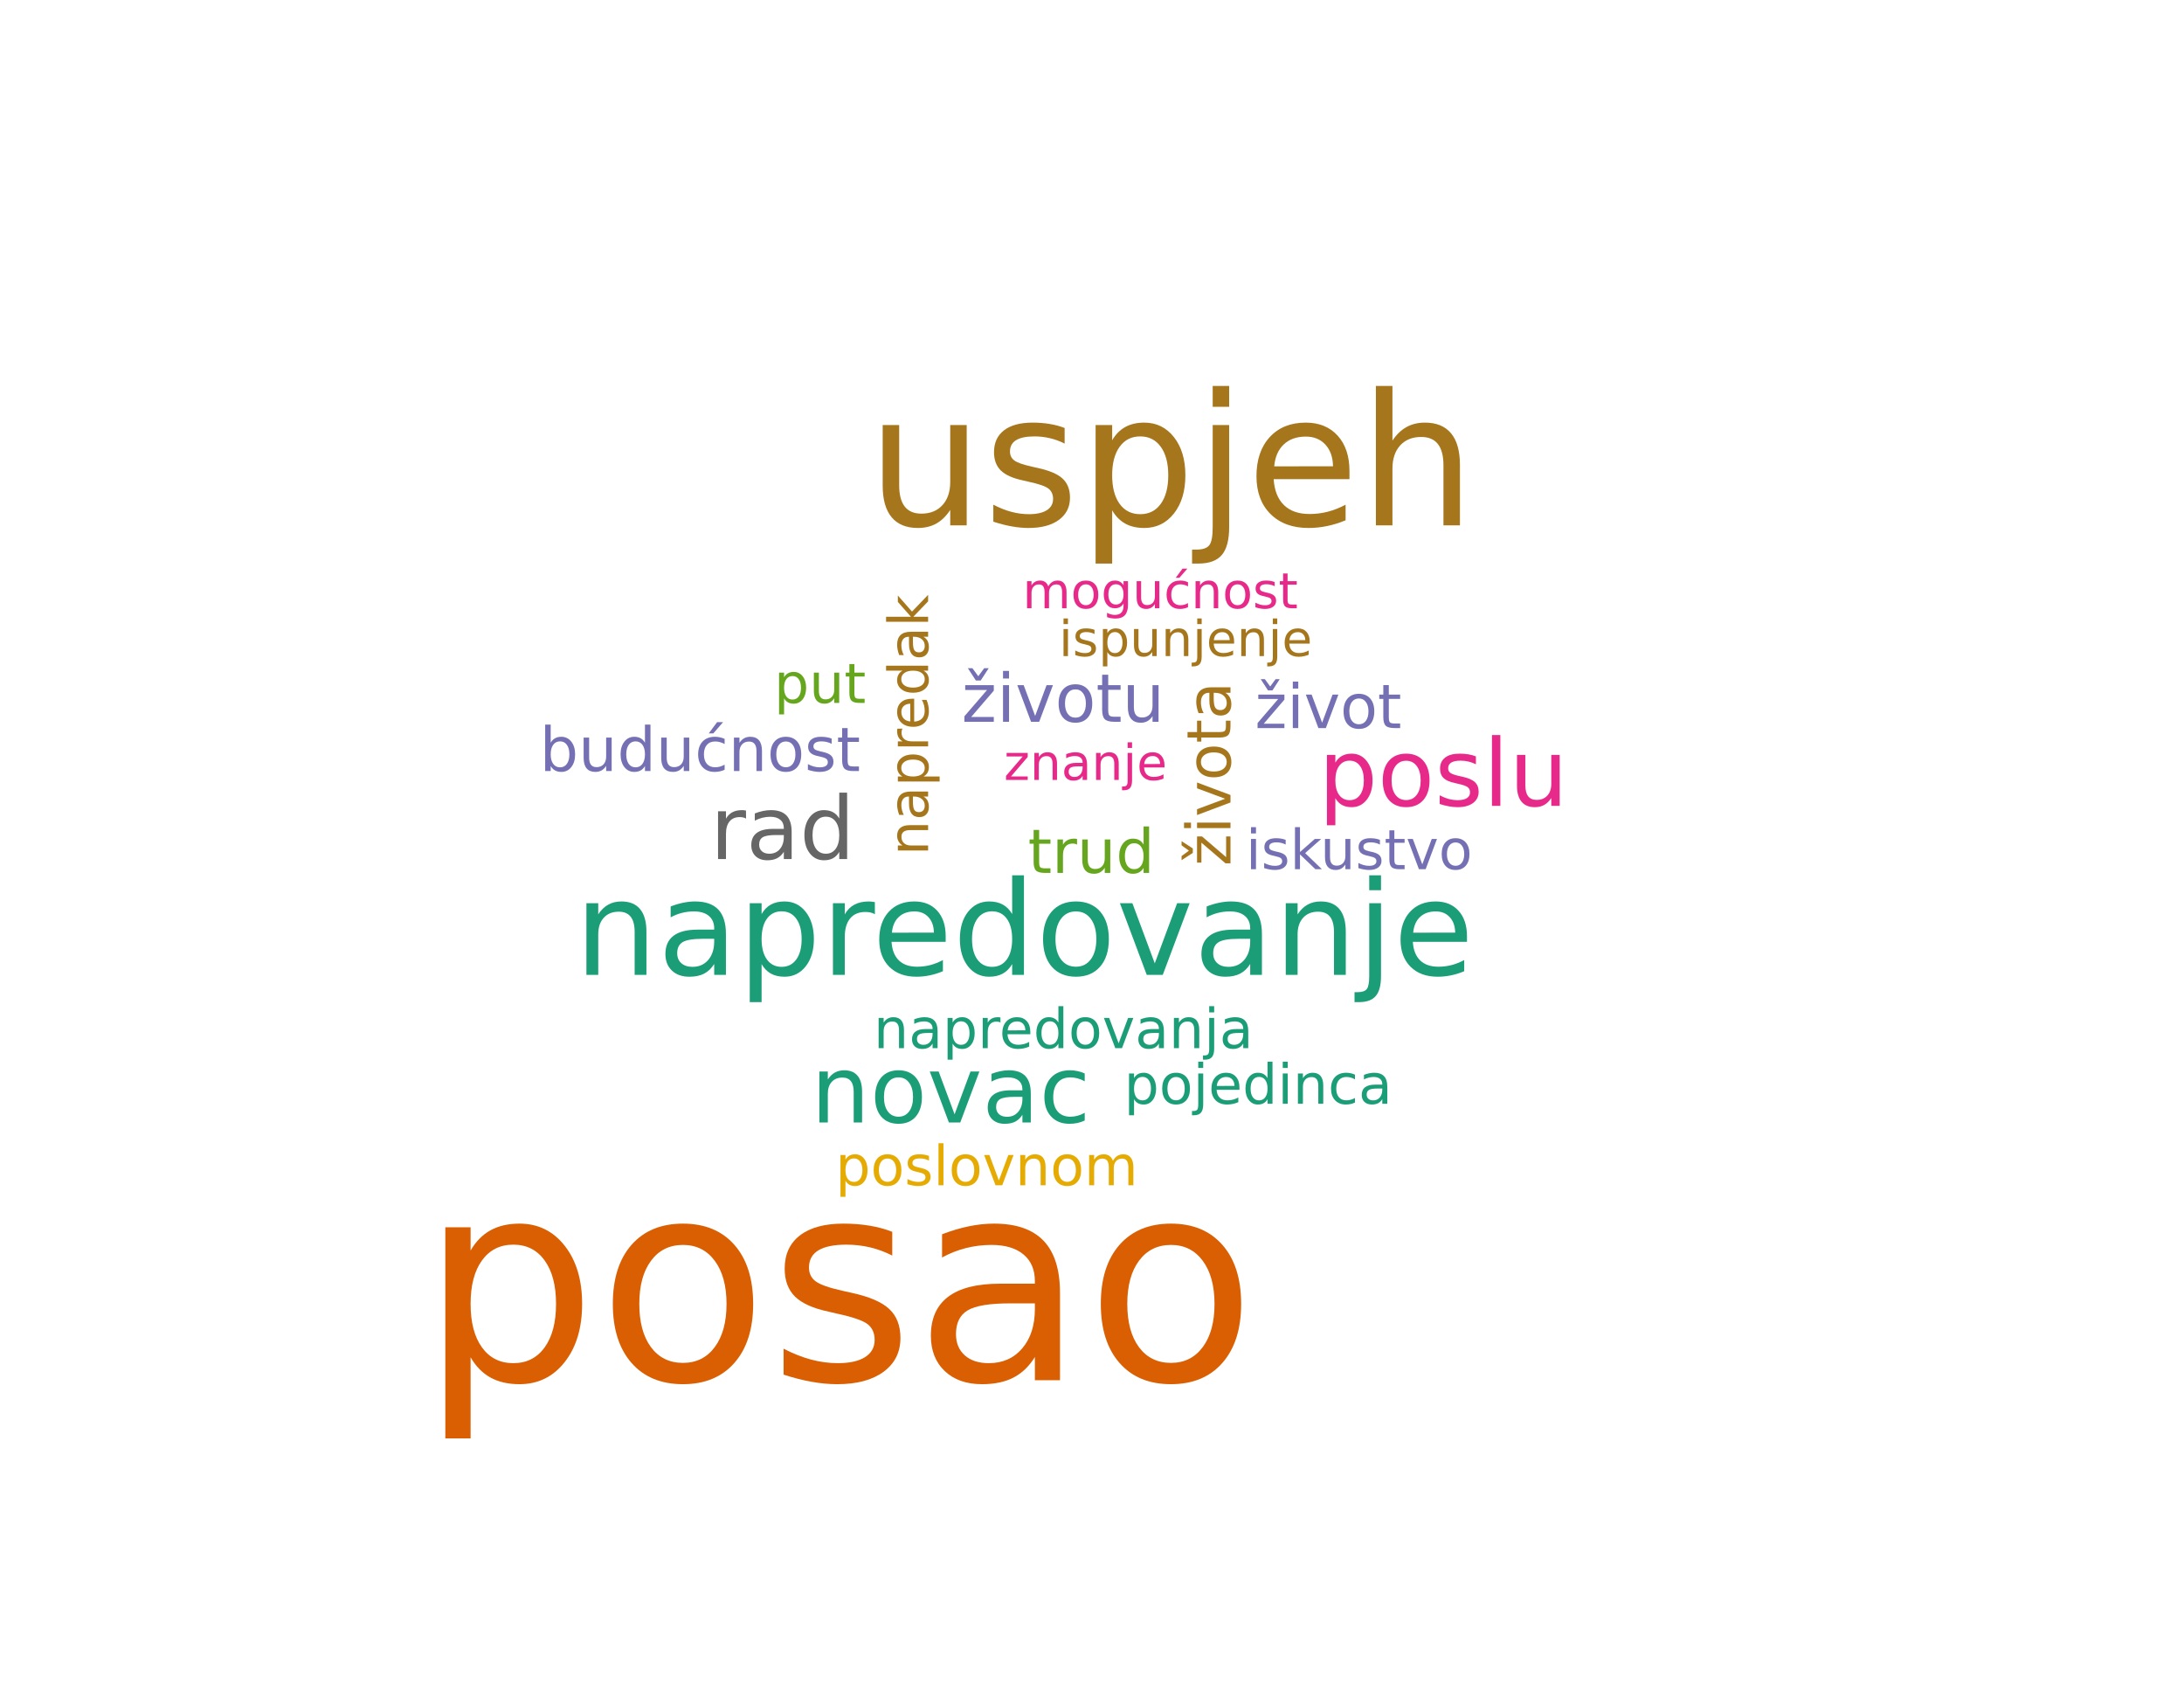 <?xml version="1.0" encoding="UTF-8"?>
<svg xmlns="http://www.w3.org/2000/svg" xmlns:xlink="http://www.w3.org/1999/xlink" width="750pt" height="585pt" viewBox="0 0 750 585" version="1.1">
<defs>
<g>
<symbol overflow="visible" id="glyph0-0">
<path style="stroke:none;" d="M 1.047 3.719 L 1.047 -14.812 L 11.547 -14.812 L 11.547 3.719 Z M 2.219 2.547 L 10.375 2.547 L 10.375 -13.625 L 2.219 -13.625 Z M 2.219 2.547 "/>
</symbol>
<symbol overflow="visible" id="glyph0-1">
<path style="stroke:none;" d="M 3.844 -14.75 L 3.844 -11.484 L 7.734 -11.484 L 7.734 -10.016 L 3.844 -10.016 L 3.844 -3.781 C 3.844 -2.844 3.969 -2.238 4.219 -1.969 C 4.477 -1.707 5.004 -1.578 5.797 -1.578 L 7.734 -1.578 L 7.734 0 L 5.797 0 C 4.336 0 3.332 -0.27 2.781 -0.812 C 2.227 -1.352 1.953 -2.344 1.953 -3.781 L 1.953 -10.016 L 0.562 -10.016 L 0.562 -11.484 L 1.953 -11.484 L 1.953 -14.75 Z M 3.844 -14.75 "/>
</symbol>
<symbol overflow="visible" id="glyph0-2">
<path style="stroke:none;" d="M 8.641 -9.719 C 8.422 -9.844 8.188 -9.93 7.938 -9.984 C 7.688 -10.047 7.41 -10.078 7.109 -10.078 C 6.047 -10.078 5.227 -9.727 4.656 -9.031 C 4.082 -8.344 3.797 -7.348 3.797 -6.047 L 3.797 0 L 1.906 0 L 1.906 -11.484 L 3.797 -11.484 L 3.797 -9.703 C 4.203 -10.398 4.723 -10.914 5.359 -11.25 C 5.992 -11.594 6.766 -11.766 7.672 -11.766 C 7.797 -11.766 7.938 -11.754 8.094 -11.734 C 8.258 -11.711 8.438 -11.688 8.625 -11.656 Z M 8.641 -9.719 "/>
</symbol>
<symbol overflow="visible" id="glyph0-3">
<path style="stroke:none;" d="M 1.781 -4.531 L 1.781 -11.484 L 3.672 -11.484 L 3.672 -4.609 C 3.672 -3.516 3.879 -2.695 4.297 -2.156 C 4.723 -1.613 5.363 -1.344 6.219 -1.344 C 7.227 -1.344 8.031 -1.664 8.625 -2.312 C 9.219 -2.969 9.516 -3.852 9.516 -4.969 L 9.516 -11.484 L 11.406 -11.484 L 11.406 0 L 9.516 0 L 9.516 -1.766 C 9.055 -1.066 8.523 -0.547 7.922 -0.203 C 7.316 0.129 6.613 0.297 5.812 0.297 C 4.488 0.297 3.484 -0.109 2.797 -0.922 C 2.117 -1.742 1.781 -2.945 1.781 -4.531 Z M 6.531 -11.766 Z M 6.531 -11.766 "/>
</symbol>
<symbol overflow="visible" id="glyph0-4">
<path style="stroke:none;" d="M 9.531 -9.734 L 9.531 -15.953 L 11.422 -15.953 L 11.422 0 L 9.531 0 L 9.531 -1.719 C 9.133 -1.039 8.633 -0.535 8.031 -0.203 C 7.426 0.129 6.703 0.297 5.859 0.297 C 4.473 0.297 3.344 -0.254 2.469 -1.359 C 1.594 -2.473 1.156 -3.93 1.156 -5.734 C 1.156 -7.535 1.594 -8.988 2.469 -10.094 C 3.344 -11.207 4.473 -11.766 5.859 -11.766 C 6.703 -11.766 7.426 -11.598 8.031 -11.266 C 8.633 -10.93 9.133 -10.422 9.531 -9.734 Z M 3.109 -5.734 C 3.109 -4.348 3.391 -3.258 3.953 -2.469 C 4.523 -1.676 5.312 -1.281 6.312 -1.281 C 7.312 -1.281 8.098 -1.676 8.672 -2.469 C 9.242 -3.258 9.531 -4.348 9.531 -5.734 C 9.531 -7.117 9.242 -8.207 8.672 -9 C 8.098 -9.789 7.312 -10.188 6.312 -10.188 C 5.312 -10.188 4.523 -9.789 3.953 -9 C 3.391 -8.207 3.109 -7.117 3.109 -5.734 Z M 3.109 -5.734 "/>
</symbol>
<symbol overflow="visible" id="glyph0-5">
<path style="stroke:none;" d="M 10.219 -5.734 C 10.219 -7.117 9.93 -8.207 9.359 -9 C 8.797 -9.789 8.016 -10.188 7.016 -10.188 C 6.016 -10.188 5.227 -9.789 4.656 -9 C 4.082 -8.207 3.797 -7.117 3.797 -5.734 C 3.797 -4.348 4.082 -3.258 4.656 -2.469 C 5.227 -1.676 6.016 -1.281 7.016 -1.281 C 8.016 -1.281 8.797 -1.676 9.359 -2.469 C 9.93 -3.258 10.219 -4.348 10.219 -5.734 Z M 3.797 -9.734 C 4.203 -10.422 4.707 -10.93 5.312 -11.266 C 5.914 -11.598 6.633 -11.766 7.469 -11.766 C 8.863 -11.766 10 -11.207 10.875 -10.094 C 11.75 -8.988 12.188 -7.535 12.188 -5.734 C 12.188 -3.93 11.75 -2.473 10.875 -1.359 C 10 -0.254 8.863 0.297 7.469 0.297 C 6.633 0.297 5.914 0.129 5.312 -0.203 C 4.707 -0.535 4.203 -1.039 3.797 -1.719 L 3.797 0 L 1.906 0 L 1.906 -15.953 L 3.797 -15.953 Z M 3.797 -9.734 "/>
</symbol>
<symbol overflow="visible" id="glyph0-6">
<path style="stroke:none;" d="M 10.25 -11.047 L 10.25 -9.281 C 9.707 -9.57 9.164 -9.789 8.625 -9.938 C 8.094 -10.082 7.555 -10.156 7.016 -10.156 C 5.785 -10.156 4.832 -9.766 4.156 -8.984 C 3.477 -8.211 3.141 -7.129 3.141 -5.734 C 3.141 -4.328 3.477 -3.234 4.156 -2.453 C 4.832 -1.68 5.785 -1.297 7.016 -1.297 C 7.555 -1.297 8.094 -1.367 8.625 -1.516 C 9.164 -1.672 9.707 -1.895 10.25 -2.188 L 10.25 -0.438 C 9.719 -0.195 9.172 -0.016 8.609 0.109 C 8.047 0.234 7.445 0.297 6.812 0.297 C 5.082 0.297 3.707 -0.242 2.688 -1.328 C 1.664 -2.422 1.156 -3.891 1.156 -5.734 C 1.156 -7.609 1.672 -9.082 2.703 -10.156 C 3.734 -11.227 5.145 -11.766 6.938 -11.766 C 7.508 -11.766 8.07 -11.703 8.625 -11.578 C 9.188 -11.461 9.727 -11.285 10.25 -11.047 Z M 7.672 -16.797 L 9.719 -16.797 L 6.375 -12.938 L 4.797 -12.938 Z M 7.672 -16.797 "/>
</symbol>
<symbol overflow="visible" id="glyph0-7">
<path style="stroke:none;" d="M 11.531 -6.938 L 11.531 0 L 9.641 0 L 9.641 -6.875 C 9.641 -7.957 9.426 -8.77 9 -9.312 C 8.582 -9.852 7.945 -10.125 7.094 -10.125 C 6.07 -10.125 5.266 -9.797 4.672 -9.141 C 4.086 -8.492 3.797 -7.609 3.797 -6.484 L 3.797 0 L 1.906 0 L 1.906 -11.484 L 3.797 -11.484 L 3.797 -9.703 C 4.254 -10.391 4.785 -10.906 5.391 -11.25 C 6.004 -11.594 6.711 -11.766 7.516 -11.766 C 8.836 -11.766 9.836 -11.352 10.516 -10.531 C 11.191 -9.719 11.531 -8.52 11.531 -6.938 Z M 11.531 -6.938 "/>
</symbol>
<symbol overflow="visible" id="glyph0-8">
<path style="stroke:none;" d="M 6.422 -10.156 C 5.41 -10.156 4.609 -9.758 4.016 -8.969 C 3.43 -8.188 3.141 -7.109 3.141 -5.734 C 3.141 -4.359 3.43 -3.273 4.016 -2.484 C 4.609 -1.691 5.41 -1.297 6.422 -1.297 C 7.43 -1.297 8.227 -1.691 8.812 -2.484 C 9.406 -3.285 9.703 -4.367 9.703 -5.734 C 9.703 -7.086 9.406 -8.16 8.812 -8.953 C 8.227 -9.754 7.43 -10.156 6.422 -10.156 Z M 6.422 -11.766 C 8.066 -11.766 9.359 -11.227 10.297 -10.156 C 11.234 -9.094 11.703 -7.617 11.703 -5.734 C 11.703 -3.848 11.234 -2.367 10.297 -1.297 C 9.359 -0.234 8.066 0.297 6.422 0.297 C 4.773 0.297 3.484 -0.234 2.547 -1.297 C 1.617 -2.367 1.156 -3.848 1.156 -5.734 C 1.156 -7.617 1.617 -9.094 2.547 -10.156 C 3.484 -11.227 4.773 -11.766 6.422 -11.766 Z M 6.422 -11.766 "/>
</symbol>
<symbol overflow="visible" id="glyph0-9">
<path style="stroke:none;" d="M 9.297 -11.141 L 9.297 -9.359 C 8.766 -9.629 8.211 -9.832 7.641 -9.969 C 7.066 -10.113 6.473 -10.188 5.859 -10.188 C 4.922 -10.188 4.219 -10.039 3.75 -9.75 C 3.281 -9.469 3.047 -9.035 3.047 -8.453 C 3.047 -8.016 3.211 -7.672 3.547 -7.422 C 3.879 -7.18 4.551 -6.945 5.562 -6.719 L 6.219 -6.578 C 7.551 -6.285 8.5 -5.879 9.062 -5.359 C 9.633 -4.836 9.922 -4.109 9.922 -3.172 C 9.922 -2.098 9.5 -1.25 8.656 -0.625 C 7.812 -0.008 6.648 0.297 5.172 0.297 C 4.555 0.297 3.914 0.234 3.25 0.109 C 2.582 -0.004 1.879 -0.18 1.141 -0.422 L 1.141 -2.375 C 1.836 -2.008 2.523 -1.734 3.203 -1.547 C 3.879 -1.367 4.547 -1.281 5.203 -1.281 C 6.098 -1.281 6.785 -1.43 7.266 -1.734 C 7.742 -2.035 7.984 -2.469 7.984 -3.031 C 7.984 -3.539 7.805 -3.93 7.453 -4.203 C 7.109 -4.473 6.352 -4.738 5.188 -5 L 4.531 -5.141 C 3.363 -5.391 2.52 -5.77 2 -6.281 C 1.477 -6.789 1.219 -7.488 1.219 -8.375 C 1.219 -9.457 1.598 -10.289 2.359 -10.875 C 3.129 -11.469 4.219 -11.766 5.625 -11.766 C 6.32 -11.766 6.977 -11.711 7.594 -11.609 C 8.207 -11.504 8.773 -11.348 9.297 -11.141 Z M 9.297 -11.141 "/>
</symbol>
<symbol overflow="visible" id="glyph0-10">
<path style="stroke:none;" d="M 1.156 -11.484 L 10.125 -11.484 L 10.125 -9.766 L 3.031 -1.5 L 10.125 -1.5 L 10.125 0 L 0.906 0 L 0.906 -1.719 L 8 -9.984 L 1.156 -9.984 Z M 4.484 -12.938 L 1.984 -16.797 L 3.406 -16.797 L 5.25 -14.281 L 7.094 -16.797 L 8.516 -16.797 L 6.016 -12.938 Z M 4.484 -12.938 "/>
</symbol>
<symbol overflow="visible" id="glyph0-11">
<path style="stroke:none;" d="M 1.984 -11.484 L 3.859 -11.484 L 3.859 0 L 1.984 0 Z M 1.984 -15.953 L 3.859 -15.953 L 3.859 -13.562 L 1.984 -13.562 Z M 1.984 -15.953 "/>
</symbol>
<symbol overflow="visible" id="glyph0-12">
<path style="stroke:none;" d="M 0.625 -11.484 L 2.625 -11.484 L 6.219 -1.844 L 9.797 -11.484 L 11.797 -11.484 L 7.5 0 L 4.938 0 Z M 0.625 -11.484 "/>
</symbol>
<symbol overflow="visible" id="glyph1-0">
<path style="stroke:none;" d="M 2.234 7.953 L 2.234 -31.734 L 24.734 -31.734 L 24.734 7.953 Z M 4.766 5.453 L 22.234 5.453 L 22.234 -29.203 L 4.766 -29.203 Z M 4.766 5.453 "/>
</symbol>
<symbol overflow="visible" id="glyph1-1">
<path style="stroke:none;" d="M 24.703 -14.859 L 24.703 0 L 20.656 0 L 20.656 -14.719 C 20.656 -17.051 20.203 -18.797 19.297 -19.953 C 18.391 -21.109 17.023 -21.688 15.203 -21.688 C 13.023 -21.688 11.305 -20.988 10.047 -19.594 C 8.785 -18.207 8.156 -16.312 8.156 -13.906 L 8.156 0 L 4.094 0 L 4.094 -24.609 L 8.156 -24.609 L 8.156 -20.781 C 9.125 -22.258 10.258 -23.363 11.562 -24.094 C 12.875 -24.832 14.391 -25.203 16.109 -25.203 C 18.93 -25.203 21.066 -24.328 22.516 -22.578 C 23.973 -20.828 24.703 -18.254 24.703 -14.859 Z M 24.703 -14.859 "/>
</symbol>
<symbol overflow="visible" id="glyph1-2">
<path style="stroke:none;" d="M 15.422 -12.375 C 12.16 -12.375 9.898 -12 8.641 -11.25 C 7.379 -10.5 6.75 -9.223 6.75 -7.422 C 6.75 -5.992 7.219 -4.859 8.156 -4.016 C 9.102 -3.172 10.391 -2.75 12.016 -2.75 C 14.254 -2.75 16.051 -3.539 17.406 -5.125 C 18.77 -6.719 19.453 -8.832 19.453 -11.469 L 19.453 -12.375 Z M 23.484 -14.047 L 23.484 0 L 19.453 0 L 19.453 -3.734 C 18.523 -2.242 17.375 -1.141 16 -0.422 C 14.625 0.285 12.938 0.641 10.938 0.641 C 8.414 0.641 6.41 -0.066 4.922 -1.484 C 3.441 -2.898 2.703 -4.789 2.703 -7.156 C 2.703 -9.926 3.629 -12.016 5.484 -13.422 C 7.336 -14.828 10.102 -15.531 13.781 -15.531 L 19.453 -15.531 L 19.453 -15.938 C 19.453 -17.789 18.836 -19.227 17.609 -20.25 C 16.391 -21.27 14.672 -21.781 12.453 -21.781 C 11.047 -21.781 9.676 -21.609 8.344 -21.266 C 7.008 -20.93 5.727 -20.426 4.5 -19.75 L 4.5 -23.484 C 5.977 -24.055 7.414 -24.484 8.812 -24.766 C 10.207 -25.055 11.562 -25.203 12.875 -25.203 C 16.438 -25.203 19.094 -24.281 20.844 -22.438 C 22.602 -20.594 23.484 -17.797 23.484 -14.047 Z M 23.484 -14.047 "/>
</symbol>
<symbol overflow="visible" id="glyph1-3">
<path style="stroke:none;" d="M 8.156 -3.688 L 8.156 9.359 L 4.094 9.359 L 4.094 -24.609 L 8.156 -24.609 L 8.156 -20.875 C 9 -22.344 10.066 -23.43 11.359 -24.141 C 12.66 -24.848 14.211 -25.203 16.016 -25.203 C 19.004 -25.203 21.43 -24.016 23.297 -21.641 C 25.172 -19.266 26.109 -16.145 26.109 -12.281 C 26.109 -8.414 25.172 -5.297 23.297 -2.922 C 21.43 -0.547 19.004 0.641 16.016 0.641 C 14.211 0.641 12.66 0.285 11.359 -0.422 C 10.066 -1.141 9 -2.227 8.156 -3.688 Z M 21.906 -12.281 C 21.906 -15.258 21.289 -17.594 20.062 -19.281 C 18.844 -20.969 17.164 -21.812 15.031 -21.812 C 12.895 -21.812 11.211 -20.969 9.984 -19.281 C 8.766 -17.594 8.156 -15.258 8.156 -12.281 C 8.156 -9.312 8.766 -6.977 9.984 -5.281 C 11.211 -3.594 12.895 -2.75 15.031 -2.75 C 17.164 -2.75 18.844 -3.594 20.062 -5.281 C 21.289 -6.977 21.906 -9.312 21.906 -12.281 Z M 21.906 -12.281 "/>
</symbol>
<symbol overflow="visible" id="glyph1-4">
<path style="stroke:none;" d="M 18.5 -20.828 C 18.039 -21.086 17.547 -21.281 17.016 -21.406 C 16.484 -21.531 15.895 -21.594 15.25 -21.594 C 12.969 -21.594 11.211 -20.848 9.984 -19.359 C 8.766 -17.879 8.156 -15.75 8.156 -12.969 L 8.156 0 L 4.094 0 L 4.094 -24.609 L 8.156 -24.609 L 8.156 -20.781 C 9 -22.281 10.102 -23.391 11.469 -24.109 C 12.832 -24.836 14.488 -25.203 16.438 -25.203 C 16.719 -25.203 17.023 -25.18 17.359 -25.141 C 17.691 -25.109 18.066 -25.055 18.484 -24.984 Z M 18.5 -20.828 "/>
</symbol>
<symbol overflow="visible" id="glyph1-5">
<path style="stroke:none;" d="M 25.297 -13.312 L 25.297 -11.344 L 6.703 -11.344 C 6.879 -8.551 7.719 -6.426 9.219 -4.969 C 10.719 -3.52 12.805 -2.797 15.484 -2.797 C 17.035 -2.797 18.539 -2.984 20 -3.359 C 21.457 -3.742 22.906 -4.316 24.344 -5.078 L 24.344 -1.25 C 22.895 -0.633 21.406 -0.164 19.875 0.156 C 18.352 0.477 16.812 0.641 15.25 0.641 C 11.32 0.641 8.211 -0.5 5.922 -2.781 C 3.629 -5.07 2.484 -8.164 2.484 -12.062 C 2.484 -16.094 3.57 -19.289 5.75 -21.656 C 7.926 -24.02 10.859 -25.203 14.547 -25.203 C 17.859 -25.203 20.477 -24.133 22.406 -22 C 24.332 -19.875 25.297 -16.977 25.297 -13.312 Z M 21.25 -14.5 C 21.219 -16.707 20.598 -18.473 19.391 -19.797 C 18.18 -21.117 16.582 -21.781 14.594 -21.781 C 12.332 -21.781 10.523 -21.141 9.172 -19.859 C 7.816 -18.586 7.035 -16.797 6.828 -14.484 Z M 21.25 -14.5 "/>
</symbol>
<symbol overflow="visible" id="glyph1-6">
<path style="stroke:none;" d="M 20.438 -20.875 L 20.438 -34.188 L 24.484 -34.188 L 24.484 0 L 20.438 0 L 20.438 -3.688 C 19.582 -2.227 18.504 -1.141 17.203 -0.422 C 15.91 0.285 14.359 0.641 12.547 0.641 C 9.578 0.641 7.156 -0.547 5.281 -2.922 C 3.414 -5.297 2.484 -8.414 2.484 -12.281 C 2.484 -16.145 3.414 -19.266 5.281 -21.641 C 7.156 -24.016 9.578 -25.203 12.547 -25.203 C 14.359 -25.203 15.91 -24.848 17.203 -24.141 C 18.504 -23.43 19.582 -22.344 20.438 -20.875 Z M 6.656 -12.281 C 6.656 -9.312 7.266 -6.977 8.484 -5.281 C 9.711 -3.594 11.395 -2.75 13.531 -2.75 C 15.676 -2.75 17.363 -3.594 18.594 -5.281 C 19.82 -6.977 20.438 -9.312 20.438 -12.281 C 20.438 -15.258 19.82 -17.594 18.594 -19.281 C 17.363 -20.969 15.676 -21.812 13.531 -21.812 C 11.395 -21.812 9.711 -20.969 8.484 -19.281 C 7.266 -17.594 6.656 -15.258 6.656 -12.281 Z M 6.656 -12.281 "/>
</symbol>
<symbol overflow="visible" id="glyph1-7">
<path style="stroke:none;" d="M 13.781 -21.781 C 11.613 -21.781 9.898 -20.93 8.641 -19.234 C 7.379 -17.547 6.75 -15.227 6.75 -12.281 C 6.75 -9.332 7.375 -7.016 8.625 -5.328 C 9.875 -3.641 11.594 -2.797 13.781 -2.797 C 15.926 -2.797 17.629 -3.645 18.891 -5.344 C 20.148 -7.039 20.781 -9.352 20.781 -12.281 C 20.781 -15.195 20.148 -17.508 18.891 -19.219 C 17.629 -20.926 15.926 -21.781 13.781 -21.781 Z M 13.781 -25.203 C 17.289 -25.203 20.051 -24.055 22.062 -21.766 C 24.07 -19.484 25.078 -16.32 25.078 -12.281 C 25.078 -8.25 24.07 -5.086 22.062 -2.797 C 20.051 -0.504 17.289 0.641 13.781 0.641 C 10.25 0.641 7.484 -0.504 5.484 -2.797 C 3.484 -5.086 2.484 -8.25 2.484 -12.281 C 2.484 -16.32 3.484 -19.484 5.484 -21.766 C 7.484 -24.055 10.25 -25.203 13.781 -25.203 Z M 13.781 -25.203 "/>
</symbol>
<symbol overflow="visible" id="glyph1-8">
<path style="stroke:none;" d="M 1.344 -24.609 L 5.625 -24.609 L 13.312 -3.953 L 21 -24.609 L 25.297 -24.609 L 16.062 0 L 10.562 0 Z M 1.344 -24.609 "/>
</symbol>
<symbol overflow="visible" id="glyph1-9">
<path style="stroke:none;" d="M 4.234 -24.609 L 8.281 -24.609 L 8.281 0.438 C 8.281 3.57 7.68 5.844 6.484 7.25 C 5.297 8.656 3.375 9.359 0.719 9.359 L -0.812 9.359 L -0.812 5.938 L 0.266 5.938 C 1.805 5.938 2.852 5.578 3.406 4.859 C 3.957 4.148 4.234 2.676 4.234 0.438 Z M 4.234 -34.188 L 8.281 -34.188 L 8.281 -29.062 L 4.234 -29.062 Z M 4.234 -34.188 "/>
</symbol>
<symbol overflow="visible" id="glyph2-0">
<path style="stroke:none;" d="M 3.719 -1.047 L -14.812 -1.047 L -14.812 -11.547 L 3.719 -11.547 Z M 2.547 -2.219 L 2.547 -10.375 L -13.625 -10.375 L -13.625 -2.219 Z M 2.547 -2.219 "/>
</symbol>
<symbol overflow="visible" id="glyph2-1">
<path style="stroke:none;" d="M -11.484 -1.156 L -11.484 -10.125 L -9.766 -10.125 L -1.5 -3.031 L -1.5 -10.125 L 0 -10.125 L 0 -0.906 L -1.719 -0.906 L -9.984 -8 L -9.984 -1.156 Z M -12.938 -4.484 L -16.797 -1.984 L -16.797 -3.406 L -14.281 -5.25 L -16.797 -7.094 L -16.797 -8.516 L -12.938 -6.016 Z M -12.938 -4.484 "/>
</symbol>
<symbol overflow="visible" id="glyph2-2">
<path style="stroke:none;" d="M -11.484 -1.984 L -11.484 -3.859 L 0 -3.859 L 0 -1.984 Z M -15.953 -1.984 L -15.953 -3.859 L -13.562 -3.859 L -13.562 -1.984 Z M -15.953 -1.984 "/>
</symbol>
<symbol overflow="visible" id="glyph2-3">
<path style="stroke:none;" d="M -11.484 -0.625 L -11.484 -2.625 L -1.844 -6.219 L -11.484 -9.797 L -11.484 -11.797 L 0 -7.5 L 0 -4.938 Z M -11.484 -0.625 "/>
</symbol>
<symbol overflow="visible" id="glyph2-4">
<path style="stroke:none;" d="M -10.156 -6.422 C -10.156 -5.41 -9.758 -4.609 -8.969 -4.016 C -8.188 -3.43 -7.109 -3.141 -5.734 -3.141 C -4.359 -3.141 -3.273 -3.43 -2.484 -4.016 C -1.691 -4.609 -1.297 -5.41 -1.297 -6.422 C -1.297 -7.43 -1.691 -8.227 -2.484 -8.812 C -3.285 -9.406 -4.367 -9.703 -5.734 -9.703 C -7.086 -9.703 -8.16 -9.406 -8.953 -8.812 C -9.754 -8.227 -10.156 -7.43 -10.156 -6.422 Z M -11.766 -6.422 C -11.766 -8.066 -11.227 -9.359 -10.156 -10.297 C -9.094 -11.234 -7.617 -11.703 -5.734 -11.703 C -3.848 -11.703 -2.367 -11.234 -1.297 -10.297 C -0.234 -9.359 0.297 -8.066 0.297 -6.422 C 0.297 -4.773 -0.234 -3.484 -1.297 -2.547 C -2.367 -1.617 -3.848 -1.156 -5.734 -1.156 C -7.617 -1.156 -9.094 -1.617 -10.156 -2.547 C -11.227 -3.484 -11.766 -4.773 -11.766 -6.422 Z M -11.766 -6.422 "/>
</symbol>
<symbol overflow="visible" id="glyph2-5">
<path style="stroke:none;" d="M -14.75 -3.844 L -11.484 -3.844 L -11.484 -7.734 L -10.016 -7.734 L -10.016 -3.844 L -3.781 -3.844 C -2.844 -3.844 -2.238 -3.969 -1.969 -4.219 C -1.707 -4.477 -1.578 -5.004 -1.578 -5.797 L -1.578 -7.734 L 0 -7.734 L 0 -5.797 C 0 -4.336 -0.27 -3.332 -0.812 -2.781 C -1.352 -2.227 -2.344 -1.953 -3.781 -1.953 L -10.016 -1.953 L -10.016 -0.562 L -11.484 -0.562 L -11.484 -1.953 L -14.75 -1.953 Z M -14.75 -3.844 "/>
</symbol>
<symbol overflow="visible" id="glyph2-6">
<path style="stroke:none;" d="M -5.766 -7.203 C -5.766 -5.672 -5.594 -4.609 -5.25 -4.016 C -4.906 -3.43 -4.312 -3.141 -3.469 -3.141 C -2.801 -3.141 -2.27 -3.359 -1.875 -3.797 C -1.477 -4.242 -1.281 -4.848 -1.281 -5.609 C -1.281 -6.648 -1.648 -7.488 -2.391 -8.125 C -3.129 -8.758 -4.117 -9.078 -5.359 -9.078 L -5.766 -9.078 Z M -6.547 -10.969 L 0 -10.969 L 0 -9.078 L -1.75 -9.078 C -1.051 -8.641 -0.535 -8.098 -0.203 -7.453 C 0.129 -6.816 0.297 -6.035 0.297 -5.109 C 0.297 -3.93 -0.031 -2.992 -0.688 -2.297 C -1.352 -1.609 -2.238 -1.266 -3.344 -1.266 C -4.633 -1.266 -5.609 -1.695 -6.266 -2.562 C -6.922 -3.426 -7.25 -4.711 -7.25 -6.422 L -7.25 -9.078 L -7.438 -9.078 C -8.301 -9.078 -8.969 -8.789 -9.438 -8.219 C -9.914 -7.645 -10.156 -6.844 -10.156 -5.812 C -10.156 -5.156 -10.078 -4.516 -9.922 -3.891 C -9.766 -3.273 -9.531 -2.68 -9.219 -2.109 L -10.969 -2.109 C -11.227 -2.797 -11.426 -3.461 -11.562 -4.109 C -11.695 -4.766 -11.766 -5.398 -11.766 -6.016 C -11.766 -7.672 -11.332 -8.91 -10.469 -9.734 C -9.602 -10.555 -8.297 -10.969 -6.547 -10.969 Z M -6.547 -10.969 "/>
</symbol>
<symbol overflow="visible" id="glyph3-0">
<path style="stroke:none;" d="M 0.844 3 L 0.844 -11.984 L 9.344 -11.984 L 9.344 3 Z M 1.797 2.062 L 8.406 2.062 L 8.406 -11.031 L 1.797 -11.031 Z M 1.797 2.062 "/>
</symbol>
<symbol overflow="visible" id="glyph3-1">
<path style="stroke:none;" d="M 0.938 -9.297 L 8.188 -9.297 L 8.188 -7.906 L 2.453 -1.219 L 8.188 -1.219 L 8.188 0 L 0.734 0 L 0.734 -1.391 L 6.469 -8.078 L 0.938 -8.078 Z M 0.938 -9.297 "/>
</symbol>
<symbol overflow="visible" id="glyph3-2">
<path style="stroke:none;" d="M 9.328 -5.609 L 9.328 0 L 7.797 0 L 7.797 -5.562 C 7.797 -6.438 7.625 -7.094 7.281 -7.531 C 6.945 -7.969 6.438 -8.188 5.75 -8.188 C 4.914 -8.188 4.258 -7.922 3.781 -7.391 C 3.312 -6.867 3.078 -6.156 3.078 -5.25 L 3.078 0 L 1.547 0 L 1.547 -9.297 L 3.078 -9.297 L 3.078 -7.859 C 3.441 -8.41 3.867 -8.82 4.359 -9.094 C 4.859 -9.375 5.43 -9.516 6.078 -9.516 C 7.148 -9.516 7.957 -9.18 8.5 -8.516 C 9.051 -7.859 9.328 -6.891 9.328 -5.609 Z M 9.328 -5.609 "/>
</symbol>
<symbol overflow="visible" id="glyph3-3">
<path style="stroke:none;" d="M 5.828 -4.672 C 4.586 -4.672 3.727 -4.531 3.25 -4.25 C 2.781 -3.969 2.547 -3.488 2.547 -2.812 C 2.547 -2.27 2.723 -1.836 3.078 -1.516 C 3.441 -1.191 3.93 -1.031 4.547 -1.031 C 5.391 -1.031 6.066 -1.332 6.578 -1.938 C 7.086 -2.539 7.344 -3.336 7.344 -4.328 L 7.344 -4.672 Z M 8.875 -5.297 L 8.875 0 L 7.344 0 L 7.344 -1.406 C 7 -0.844 6.566 -0.426 6.047 -0.156 C 5.523 0.102 4.891 0.234 4.141 0.234 C 3.18 0.234 2.422 -0.031 1.859 -0.562 C 1.297 -1.094 1.016 -1.805 1.016 -2.703 C 1.016 -3.754 1.363 -4.547 2.062 -5.078 C 2.77 -5.609 3.816 -5.875 5.203 -5.875 L 7.344 -5.875 L 7.344 -6.016 C 7.344 -6.723 7.109 -7.266 6.641 -7.641 C 6.18 -8.023 5.535 -8.219 4.703 -8.219 C 4.172 -8.219 3.656 -8.156 3.156 -8.031 C 2.656 -7.906 2.172 -7.719 1.703 -7.469 L 1.703 -8.875 C 2.266 -9.094 2.805 -9.254 3.328 -9.359 C 3.859 -9.461 4.367 -9.516 4.859 -9.516 C 6.203 -9.516 7.207 -9.164 7.875 -8.469 C 8.539 -7.77 8.875 -6.711 8.875 -5.297 Z M 8.875 -5.297 "/>
</symbol>
<symbol overflow="visible" id="glyph3-4">
<path style="stroke:none;" d="M 1.609 -9.297 L 3.125 -9.297 L 3.125 0.172 C 3.125 1.348 2.898 2.203 2.453 2.734 C 2.004 3.266 1.281 3.531 0.281 3.531 L -0.312 3.531 L -0.312 2.234 L 0.094 2.234 C 0.676 2.234 1.07 2.098 1.281 1.828 C 1.5 1.566 1.609 1.016 1.609 0.172 Z M 1.609 -12.922 L 3.125 -12.922 L 3.125 -10.984 L 1.609 -10.984 Z M 1.609 -12.922 "/>
</symbol>
<symbol overflow="visible" id="glyph3-5">
<path style="stroke:none;" d="M 9.547 -5.031 L 9.547 -4.281 L 2.531 -4.281 C 2.594 -3.227 2.906 -2.426 3.469 -1.875 C 4.039 -1.32 4.836 -1.047 5.859 -1.047 C 6.441 -1.047 7.008 -1.117 7.562 -1.266 C 8.113 -1.41 8.66 -1.629 9.203 -1.922 L 9.203 -0.469 C 8.648 -0.238 8.086 -0.066 7.516 0.047 C 6.941 0.172 6.359 0.234 5.766 0.234 C 4.273 0.234 3.098 -0.191 2.234 -1.047 C 1.367 -1.91 0.938 -3.082 0.938 -4.562 C 0.938 -6.082 1.348 -7.285 2.172 -8.172 C 2.992 -9.066 4.102 -9.516 5.5 -9.516 C 6.75 -9.516 7.734 -9.113 8.453 -8.312 C 9.18 -7.508 9.547 -6.414 9.547 -5.031 Z M 8.031 -5.484 C 8.02 -6.316 7.785 -6.977 7.328 -7.469 C 6.867 -7.969 6.266 -8.219 5.516 -8.219 C 4.66 -8.219 3.977 -7.977 3.469 -7.5 C 2.957 -7.02 2.66 -6.344 2.578 -5.469 Z M 8.031 -5.484 "/>
</symbol>
<symbol overflow="visible" id="glyph3-6">
<path style="stroke:none;" d="M 1.609 -9.297 L 3.125 -9.297 L 3.125 0 L 1.609 0 Z M 1.609 -12.922 L 3.125 -12.922 L 3.125 -10.984 L 1.609 -10.984 Z M 1.609 -12.922 "/>
</symbol>
<symbol overflow="visible" id="glyph3-7">
<path style="stroke:none;" d="M 7.531 -9.016 L 7.531 -7.578 C 7.094 -7.797 6.641 -7.961 6.172 -8.078 C 5.711 -8.191 5.234 -8.25 4.734 -8.25 C 3.984 -8.25 3.414 -8.129 3.031 -7.891 C 2.656 -7.66 2.469 -7.312 2.469 -6.844 C 2.469 -6.488 2.602 -6.211 2.875 -6.016 C 3.145 -5.816 3.688 -5.625 4.5 -5.438 L 5.031 -5.328 C 6.113 -5.086 6.883 -4.754 7.344 -4.328 C 7.801 -3.91 8.031 -3.32 8.031 -2.562 C 8.031 -1.695 7.688 -1.016 7 -0.516 C 6.32 -0.016 5.383 0.234 4.188 0.234 C 3.688 0.234 3.164 0.188 2.625 0.094 C 2.082 0 1.516 -0.145 0.922 -0.344 L 0.922 -1.922 C 1.484 -1.629 2.035 -1.406 2.578 -1.25 C 3.129 -1.102 3.676 -1.031 4.219 -1.031 C 4.938 -1.031 5.488 -1.156 5.875 -1.406 C 6.258 -1.656 6.453 -2.004 6.453 -2.453 C 6.453 -2.867 6.312 -3.188 6.031 -3.406 C 5.758 -3.625 5.148 -3.836 4.203 -4.047 L 3.672 -4.172 C 2.723 -4.367 2.035 -4.672 1.609 -5.078 C 1.191 -5.492 0.984 -6.062 0.984 -6.781 C 0.984 -7.656 1.289 -8.328 1.906 -8.797 C 2.531 -9.273 3.414 -9.516 4.562 -9.516 C 5.125 -9.516 5.648 -9.473 6.141 -9.391 C 6.641 -9.305 7.102 -9.18 7.531 -9.016 Z M 7.531 -9.016 "/>
</symbol>
<symbol overflow="visible" id="glyph3-8">
<path style="stroke:none;" d="M 3.078 -1.391 L 3.078 3.531 L 1.547 3.531 L 1.547 -9.297 L 3.078 -9.297 L 3.078 -7.891 C 3.398 -8.441 3.805 -8.848 4.297 -9.109 C 4.785 -9.379 5.367 -9.516 6.047 -9.516 C 7.18 -9.516 8.098 -9.066 8.797 -8.172 C 9.504 -7.273 9.859 -6.098 9.859 -4.641 C 9.859 -3.18 9.504 -2.004 8.797 -1.109 C 8.098 -0.211 7.18 0.234 6.047 0.234 C 5.367 0.234 4.785 0.102 4.297 -0.156 C 3.805 -0.426 3.398 -0.836 3.078 -1.391 Z M 8.281 -4.641 C 8.281 -5.766 8.047 -6.645 7.578 -7.281 C 7.117 -7.926 6.484 -8.25 5.672 -8.25 C 4.867 -8.25 4.234 -7.926 3.766 -7.281 C 3.305 -6.645 3.078 -5.766 3.078 -4.641 C 3.078 -3.516 3.305 -2.629 3.766 -1.984 C 4.234 -1.348 4.867 -1.031 5.672 -1.031 C 6.484 -1.031 7.117 -1.348 7.578 -1.984 C 8.047 -2.629 8.281 -3.516 8.281 -4.641 Z M 8.281 -4.641 "/>
</symbol>
<symbol overflow="visible" id="glyph3-9">
<path style="stroke:none;" d="M 1.438 -3.672 L 1.438 -9.297 L 2.969 -9.297 L 2.969 -3.734 C 2.969 -2.848 3.141 -2.188 3.484 -1.75 C 3.828 -1.312 4.344 -1.094 5.031 -1.094 C 5.852 -1.094 6.504 -1.352 6.984 -1.875 C 7.461 -2.406 7.703 -3.125 7.703 -4.031 L 7.703 -9.297 L 9.234 -9.297 L 9.234 0 L 7.703 0 L 7.703 -1.422 C 7.328 -0.859 6.895 -0.441 6.406 -0.172 C 5.914 0.098 5.348 0.234 4.703 0.234 C 3.641 0.234 2.828 -0.094 2.266 -0.75 C 1.711 -1.414 1.438 -2.391 1.438 -3.672 Z M 5.281 -9.516 Z M 5.281 -9.516 "/>
</symbol>
<symbol overflow="visible" id="glyph3-10">
<path style="stroke:none;" d="M 8.844 -7.516 C 9.219 -8.203 9.672 -8.707 10.203 -9.031 C 10.734 -9.352 11.363 -9.516 12.094 -9.516 C 13.051 -9.516 13.789 -9.176 14.312 -8.5 C 14.844 -7.82 15.109 -6.859 15.109 -5.609 L 15.109 0 L 13.578 0 L 13.578 -5.562 C 13.578 -6.445 13.422 -7.102 13.109 -7.531 C 12.797 -7.969 12.312 -8.188 11.656 -8.188 C 10.863 -8.188 10.238 -7.922 9.781 -7.391 C 9.32 -6.867 9.094 -6.156 9.094 -5.25 L 9.094 0 L 7.562 0 L 7.562 -5.562 C 7.562 -6.457 7.398 -7.117 7.078 -7.547 C 6.766 -7.973 6.281 -8.188 5.625 -8.188 C 4.844 -8.188 4.223 -7.922 3.766 -7.391 C 3.305 -6.867 3.078 -6.156 3.078 -5.25 L 3.078 0 L 1.547 0 L 1.547 -9.297 L 3.078 -9.297 L 3.078 -7.859 C 3.43 -8.422 3.848 -8.836 4.328 -9.109 C 4.816 -9.379 5.395 -9.516 6.062 -9.516 C 6.738 -9.516 7.312 -9.344 7.781 -9 C 8.258 -8.656 8.613 -8.16 8.844 -7.516 Z M 8.844 -7.516 "/>
</symbol>
<symbol overflow="visible" id="glyph3-11">
<path style="stroke:none;" d="M 5.203 -8.219 C 4.379 -8.219 3.727 -7.898 3.25 -7.266 C 2.781 -6.629 2.547 -5.754 2.547 -4.641 C 2.547 -3.523 2.781 -2.645 3.25 -2 C 3.727 -1.363 4.379 -1.047 5.203 -1.047 C 6.016 -1.047 6.66 -1.367 7.141 -2.016 C 7.617 -2.66 7.859 -3.535 7.859 -4.641 C 7.859 -5.742 7.617 -6.613 7.141 -7.25 C 6.66 -7.895 6.016 -8.219 5.203 -8.219 Z M 5.203 -9.516 C 6.535 -9.516 7.578 -9.082 8.328 -8.219 C 9.086 -7.363 9.469 -6.172 9.469 -4.641 C 9.469 -3.117 9.086 -1.926 8.328 -1.062 C 7.578 -0.195 6.535 0.234 5.203 0.234 C 3.867 0.234 2.82 -0.195 2.062 -1.062 C 1.312 -1.926 0.938 -3.117 0.938 -4.641 C 0.938 -6.172 1.312 -7.363 2.062 -8.219 C 2.82 -9.082 3.867 -9.516 5.203 -9.516 Z M 5.203 -9.516 "/>
</symbol>
<symbol overflow="visible" id="glyph3-12">
<path style="stroke:none;" d="M 7.719 -4.75 C 7.719 -5.863 7.488 -6.723 7.031 -7.328 C 6.57 -7.941 5.93 -8.25 5.109 -8.25 C 4.297 -8.25 3.66 -7.941 3.203 -7.328 C 2.742 -6.723 2.516 -5.863 2.516 -4.75 C 2.516 -3.656 2.742 -2.801 3.203 -2.188 C 3.66 -1.582 4.297 -1.281 5.109 -1.281 C 5.93 -1.281 6.57 -1.582 7.031 -2.188 C 7.488 -2.801 7.719 -3.656 7.719 -4.75 Z M 9.25 -1.156 C 9.25 0.426 8.895 1.602 8.188 2.375 C 7.488 3.145 6.414 3.531 4.969 3.531 C 4.426 3.531 3.914 3.488 3.438 3.406 C 2.969 3.332 2.508 3.211 2.062 3.047 L 2.062 1.562 C 2.508 1.801 2.953 1.977 3.391 2.094 C 3.828 2.219 4.27 2.281 4.719 2.281 C 5.719 2.281 6.469 2.016 6.969 1.484 C 7.469 0.961 7.719 0.176 7.719 -0.875 L 7.719 -1.641 C 7.406 -1.086 7 -0.676 6.5 -0.406 C 6.008 -0.133 5.422 0 4.734 0 C 3.598 0 2.68 -0.43 1.984 -1.297 C 1.285 -2.172 0.938 -3.32 0.938 -4.75 C 0.938 -6.195 1.285 -7.352 1.984 -8.219 C 2.68 -9.082 3.598 -9.516 4.734 -9.516 C 5.422 -9.516 6.008 -9.379 6.5 -9.109 C 7 -8.836 7.406 -8.43 7.719 -7.891 L 7.719 -9.297 L 9.25 -9.297 Z M 9.25 -1.156 "/>
</symbol>
<symbol overflow="visible" id="glyph3-13">
<path style="stroke:none;" d="M 8.297 -8.938 L 8.297 -7.516 C 7.859 -7.754 7.422 -7.93 6.984 -8.047 C 6.555 -8.16 6.117 -8.219 5.672 -8.219 C 4.68 -8.219 3.91 -7.906 3.359 -7.281 C 2.816 -6.656 2.547 -5.773 2.547 -4.641 C 2.547 -3.504 2.816 -2.617 3.359 -1.984 C 3.91 -1.359 4.68 -1.047 5.672 -1.047 C 6.117 -1.047 6.555 -1.102 6.984 -1.219 C 7.422 -1.344 7.859 -1.523 8.297 -1.766 L 8.297 -0.359 C 7.867 -0.16 7.426 -0.016 6.969 0.078 C 6.508 0.18 6.023 0.234 5.516 0.234 C 4.109 0.234 2.992 -0.203 2.172 -1.078 C 1.348 -1.961 0.938 -3.148 0.938 -4.641 C 0.938 -6.16 1.352 -7.352 2.188 -8.219 C 3.02 -9.082 4.16 -9.516 5.609 -9.516 C 6.078 -9.516 6.535 -9.469 6.984 -9.375 C 7.43 -9.281 7.867 -9.133 8.297 -8.938 Z M 6.406 -13.594 L 8.062 -13.594 L 5.344 -10.469 L 4.078 -10.469 Z M 6.406 -13.594 "/>
</symbol>
<symbol overflow="visible" id="glyph3-14">
<path style="stroke:none;" d="M 3.109 -11.938 L 3.109 -9.297 L 6.266 -9.297 L 6.266 -8.109 L 3.109 -8.109 L 3.109 -3.062 C 3.109 -2.301 3.211 -1.812 3.422 -1.594 C 3.629 -1.383 4.051 -1.281 4.688 -1.281 L 6.266 -1.281 L 6.266 0 L 4.688 0 C 3.508 0 2.695 -0.219 2.25 -0.656 C 1.801 -1.094 1.578 -1.895 1.578 -3.062 L 1.578 -8.109 L 0.453 -8.109 L 0.453 -9.297 L 1.578 -9.297 L 1.578 -11.938 Z M 3.109 -11.938 "/>
</symbol>
<symbol overflow="visible" id="glyph4-0">
<path style="stroke:none;" d="M 0.953 3.359 L 0.953 -13.391 L 10.453 -13.391 L 10.453 3.359 Z M 2.016 2.297 L 9.391 2.297 L 9.391 -12.328 L 2.016 -12.328 Z M 2.016 2.297 "/>
</symbol>
<symbol overflow="visible" id="glyph4-1">
<path style="stroke:none;" d="M 10.422 -6.266 L 10.422 0 L 8.719 0 L 8.719 -6.219 C 8.719 -7.195 8.523 -7.93 8.141 -8.422 C 7.766 -8.91 7.191 -9.156 6.422 -9.156 C 5.492 -9.156 4.766 -8.859 4.234 -8.266 C 3.703 -7.68 3.438 -6.883 3.438 -5.875 L 3.438 0 L 1.719 0 L 1.719 -10.391 L 3.438 -10.391 L 3.438 -8.781 C 3.844 -9.406 4.32 -9.867 4.875 -10.172 C 5.438 -10.484 6.078 -10.641 6.797 -10.641 C 7.992 -10.641 8.895 -10.27 9.5 -9.531 C 10.113 -8.789 10.422 -7.703 10.422 -6.266 Z M 10.422 -6.266 "/>
</symbol>
<symbol overflow="visible" id="glyph4-2">
<path style="stroke:none;" d="M 6.516 -5.219 C 5.129 -5.219 4.172 -5.062 3.641 -4.75 C 3.109 -4.438 2.844 -3.898 2.844 -3.141 C 2.844 -2.535 3.039 -2.051 3.438 -1.688 C 3.844 -1.332 4.391 -1.156 5.078 -1.156 C 6.023 -1.156 6.781 -1.488 7.344 -2.156 C 7.914 -2.832 8.203 -3.727 8.203 -4.844 L 8.203 -5.219 Z M 9.922 -5.922 L 9.922 0 L 8.203 0 L 8.203 -1.578 C 7.816 -0.941 7.332 -0.473 6.75 -0.172 C 6.164 0.117 5.457 0.266 4.625 0.266 C 3.562 0.266 2.711 -0.031 2.078 -0.625 C 1.453 -1.219 1.141 -2.02 1.141 -3.031 C 1.141 -4.195 1.531 -5.078 2.312 -5.672 C 3.094 -6.266 4.258 -6.562 5.812 -6.562 L 8.203 -6.562 L 8.203 -6.719 C 8.203 -7.508 7.941 -8.117 7.422 -8.547 C 6.91 -8.973 6.191 -9.188 5.266 -9.188 C 4.672 -9.188 4.094 -9.113 3.531 -8.969 C 2.969 -8.832 2.426 -8.625 1.906 -8.344 L 1.906 -9.922 C 2.531 -10.16 3.133 -10.336 3.719 -10.453 C 4.312 -10.578 4.883 -10.641 5.438 -10.641 C 6.938 -10.641 8.055 -10.25 8.797 -9.469 C 9.547 -8.688 9.922 -7.504 9.922 -5.922 Z M 9.922 -5.922 "/>
</symbol>
<symbol overflow="visible" id="glyph4-3">
<path style="stroke:none;" d="M 3.438 -1.562 L 3.438 3.953 L 1.719 3.953 L 1.719 -10.391 L 3.438 -10.391 L 3.438 -8.812 C 3.801 -9.426 4.254 -9.883 4.797 -10.188 C 5.348 -10.488 6.004 -10.641 6.766 -10.641 C 8.023 -10.641 9.047 -10.141 9.828 -9.141 C 10.617 -8.141 11.016 -6.82 11.016 -5.188 C 11.016 -3.551 10.617 -2.234 9.828 -1.234 C 9.047 -0.234 8.023 0.266 6.766 0.266 C 6.004 0.266 5.348 0.117 4.797 -0.172 C 4.254 -0.473 3.801 -0.938 3.438 -1.562 Z M 9.25 -5.188 C 9.25 -6.438 8.988 -7.422 8.469 -8.141 C 7.957 -8.859 7.25 -9.219 6.344 -9.219 C 5.438 -9.219 4.723 -8.859 4.203 -8.141 C 3.691 -7.422 3.438 -6.438 3.438 -5.188 C 3.438 -3.926 3.691 -2.938 4.203 -2.219 C 4.723 -1.508 5.438 -1.156 6.344 -1.156 C 7.25 -1.156 7.957 -1.508 8.469 -2.219 C 8.988 -2.938 9.25 -3.926 9.25 -5.188 Z M 9.25 -5.188 "/>
</symbol>
<symbol overflow="visible" id="glyph4-4">
<path style="stroke:none;" d="M 7.812 -8.797 C 7.625 -8.91 7.414 -8.992 7.188 -9.047 C 6.957 -9.098 6.707 -9.125 6.438 -9.125 C 5.469 -9.125 4.723 -8.805 4.203 -8.172 C 3.691 -7.547 3.438 -6.645 3.438 -5.469 L 3.438 0 L 1.719 0 L 1.719 -10.391 L 3.438 -10.391 L 3.438 -8.781 C 3.801 -9.406 4.27 -9.867 4.844 -10.172 C 5.414 -10.484 6.113 -10.641 6.938 -10.641 C 7.051 -10.641 7.18 -10.629 7.328 -10.609 C 7.473 -10.598 7.629 -10.578 7.797 -10.547 Z M 7.812 -8.797 "/>
</symbol>
<symbol overflow="visible" id="glyph4-5">
<path style="stroke:none;" d="M 10.672 -5.625 L 10.672 -4.781 L 2.828 -4.781 C 2.898 -3.613 3.254 -2.719 3.891 -2.094 C 4.523 -1.477 5.41 -1.172 6.547 -1.172 C 7.203 -1.172 7.836 -1.25 8.453 -1.406 C 9.066 -1.57 9.676 -1.816 10.281 -2.141 L 10.281 -0.531 C 9.664 -0.27 9.035 -0.07 8.391 0.062 C 7.754 0.195 7.102 0.266 6.438 0.266 C 4.781 0.266 3.469 -0.211 2.5 -1.172 C 1.531 -2.141 1.047 -3.445 1.047 -5.094 C 1.047 -6.789 1.504 -8.141 2.422 -9.141 C 3.336 -10.141 4.578 -10.641 6.141 -10.641 C 7.535 -10.641 8.641 -10.188 9.453 -9.281 C 10.266 -8.383 10.672 -7.164 10.672 -5.625 Z M 8.969 -6.125 C 8.957 -7.062 8.695 -7.805 8.188 -8.359 C 7.676 -8.91 7 -9.188 6.156 -9.188 C 5.207 -9.188 4.445 -8.914 3.875 -8.375 C 3.301 -7.844 2.973 -7.086 2.891 -6.109 Z M 8.969 -6.125 "/>
</symbol>
<symbol overflow="visible" id="glyph4-6">
<path style="stroke:none;" d="M 8.625 -8.812 L 8.625 -14.438 L 10.328 -14.438 L 10.328 0 L 8.625 0 L 8.625 -1.562 C 8.27 -0.938 7.816 -0.473 7.266 -0.172 C 6.723 0.117 6.066 0.266 5.297 0.266 C 4.047 0.266 3.023 -0.234 2.234 -1.234 C 1.441 -2.234 1.047 -3.551 1.047 -5.188 C 1.047 -6.82 1.441 -8.141 2.234 -9.141 C 3.023 -10.141 4.047 -10.641 5.297 -10.641 C 6.066 -10.641 6.723 -10.488 7.266 -10.188 C 7.816 -9.883 8.27 -9.426 8.625 -8.812 Z M 2.812 -5.188 C 2.812 -3.926 3.066 -2.938 3.578 -2.219 C 4.098 -1.508 4.812 -1.156 5.719 -1.156 C 6.613 -1.156 7.32 -1.508 7.844 -2.219 C 8.363 -2.938 8.625 -3.926 8.625 -5.188 C 8.625 -6.438 8.363 -7.422 7.844 -8.141 C 7.32 -8.859 6.613 -9.219 5.719 -9.219 C 4.812 -9.219 4.098 -8.859 3.578 -8.141 C 3.066 -7.422 2.812 -6.438 2.812 -5.188 Z M 2.812 -5.188 "/>
</symbol>
<symbol overflow="visible" id="glyph4-7">
<path style="stroke:none;" d="M 5.812 -9.188 C 4.895 -9.188 4.172 -8.828 3.641 -8.109 C 3.109 -7.398 2.844 -6.426 2.844 -5.188 C 2.844 -3.945 3.109 -2.969 3.641 -2.25 C 4.172 -1.531 4.895 -1.172 5.812 -1.172 C 6.727 -1.172 7.453 -1.531 7.984 -2.25 C 8.516 -2.969 8.781 -3.945 8.781 -5.188 C 8.781 -6.414 8.516 -7.391 7.984 -8.109 C 7.453 -8.828 6.727 -9.188 5.812 -9.188 Z M 5.812 -10.641 C 7.301 -10.641 8.469 -10.156 9.312 -9.188 C 10.156 -8.227 10.578 -6.895 10.578 -5.188 C 10.578 -3.488 10.156 -2.156 9.312 -1.188 C 8.469 -0.219 7.301 0.266 5.812 0.266 C 4.32 0.266 3.156 -0.219 2.312 -1.188 C 1.469 -2.156 1.047 -3.488 1.047 -5.188 C 1.047 -6.895 1.469 -8.227 2.312 -9.188 C 3.156 -10.156 4.32 -10.641 5.812 -10.641 Z M 5.812 -10.641 "/>
</symbol>
<symbol overflow="visible" id="glyph4-8">
<path style="stroke:none;" d="M 0.562 -10.391 L 2.375 -10.391 L 5.625 -1.672 L 8.875 -10.391 L 10.672 -10.391 L 6.781 0 L 4.469 0 Z M 0.562 -10.391 "/>
</symbol>
<symbol overflow="visible" id="glyph4-9">
<path style="stroke:none;" d="M 1.797 -10.391 L 3.5 -10.391 L 3.5 0.188 C 3.5 1.508 3.242 2.469 2.734 3.062 C 2.234 3.656 1.426 3.953 0.312 3.953 L -0.344 3.953 L -0.344 2.5 L 0.109 2.5 C 0.754 2.5 1.195 2.348 1.438 2.047 C 1.676 1.754 1.797 1.133 1.797 0.188 Z M 1.797 -14.438 L 3.5 -14.438 L 3.5 -12.281 L 1.797 -12.281 Z M 1.797 -14.438 "/>
</symbol>
<symbol overflow="visible" id="glyph4-10">
<path style="stroke:none;" d="M 8.422 -10.078 L 8.422 -8.469 C 7.93 -8.719 7.426 -8.906 6.906 -9.031 C 6.383 -9.156 5.848 -9.219 5.297 -9.219 C 4.453 -9.219 3.816 -9.086 3.391 -8.828 C 2.961 -8.566 2.75 -8.176 2.75 -7.656 C 2.75 -7.258 2.898 -6.945 3.203 -6.719 C 3.516 -6.5 4.125 -6.285 5.031 -6.078 L 5.625 -5.953 C 6.832 -5.691 7.691 -5.32 8.203 -4.844 C 8.711 -4.375 8.969 -3.711 8.969 -2.859 C 8.969 -1.898 8.586 -1.141 7.828 -0.578 C 7.066 -0.016 6.016 0.266 4.672 0.266 C 4.117 0.266 3.539 0.207 2.938 0.094 C 2.332 -0.008 1.695 -0.164 1.031 -0.375 L 1.031 -2.141 C 1.656 -1.816 2.273 -1.57 2.891 -1.406 C 3.504 -1.238 4.113 -1.156 4.719 -1.156 C 5.52 -1.156 6.133 -1.289 6.562 -1.562 C 7 -1.844 7.219 -2.234 7.219 -2.734 C 7.219 -3.203 7.062 -3.555 6.75 -3.797 C 6.438 -4.047 5.75 -4.285 4.688 -4.516 L 4.094 -4.656 C 3.039 -4.875 2.281 -5.211 1.812 -5.672 C 1.344 -6.141 1.109 -6.773 1.109 -7.578 C 1.109 -8.555 1.453 -9.312 2.141 -9.844 C 2.836 -10.375 3.82 -10.641 5.094 -10.641 C 5.727 -10.641 6.32 -10.594 6.875 -10.5 C 7.426 -10.406 7.941 -10.266 8.422 -10.078 Z M 8.422 -10.078 "/>
</symbol>
<symbol overflow="visible" id="glyph4-11">
<path style="stroke:none;" d="M 1.797 -14.438 L 3.5 -14.438 L 3.5 0 L 1.797 0 Z M 1.797 -14.438 "/>
</symbol>
<symbol overflow="visible" id="glyph4-12">
<path style="stroke:none;" d="M 9.875 -8.391 C 10.301 -9.16 10.812 -9.727 11.406 -10.094 C 12 -10.457 12.703 -10.641 13.516 -10.641 C 14.586 -10.641 15.414 -10.258 16 -9.5 C 16.594 -8.75 16.891 -7.672 16.891 -6.266 L 16.891 0 L 15.172 0 L 15.172 -6.219 C 15.172 -7.207 14.992 -7.941 14.641 -8.422 C 14.297 -8.91 13.758 -9.156 13.031 -9.156 C 12.145 -9.156 11.445 -8.859 10.938 -8.266 C 10.426 -7.68 10.172 -6.883 10.172 -5.875 L 10.172 0 L 8.453 0 L 8.453 -6.219 C 8.453 -7.219 8.273 -7.957 7.922 -8.438 C 7.566 -8.914 7.023 -9.156 6.297 -9.156 C 5.422 -9.156 4.723 -8.859 4.203 -8.266 C 3.691 -7.68 3.438 -6.883 3.438 -5.875 L 3.438 0 L 1.719 0 L 1.719 -10.391 L 3.438 -10.391 L 3.438 -8.781 C 3.832 -9.414 4.301 -9.883 4.844 -10.188 C 5.383 -10.488 6.031 -10.641 6.781 -10.641 C 7.531 -10.641 8.172 -10.445 8.703 -10.062 C 9.234 -9.676 9.625 -9.117 9.875 -8.391 Z M 9.875 -8.391 "/>
</symbol>
<symbol overflow="visible" id="glyph4-13">
<path style="stroke:none;" d="M 1.797 -10.391 L 3.5 -10.391 L 3.5 0 L 1.797 0 Z M 1.797 -14.438 L 3.5 -14.438 L 3.5 -12.281 L 1.797 -12.281 Z M 1.797 -14.438 "/>
</symbol>
<symbol overflow="visible" id="glyph4-14">
<path style="stroke:none;" d="M 9.266 -9.984 L 9.266 -8.391 C 8.785 -8.66 8.301 -8.859 7.812 -8.984 C 7.332 -9.117 6.844 -9.188 6.344 -9.188 C 5.238 -9.188 4.379 -8.836 3.766 -8.141 C 3.148 -7.441 2.844 -6.457 2.844 -5.188 C 2.844 -3.914 3.148 -2.926 3.766 -2.219 C 4.379 -1.52 5.238 -1.172 6.344 -1.172 C 6.844 -1.172 7.332 -1.238 7.812 -1.375 C 8.301 -1.508 8.785 -1.707 9.266 -1.969 L 9.266 -0.406 C 8.785 -0.176 8.289 -0.008 7.781 0.094 C 7.27 0.207 6.727 0.266 6.156 0.266 C 4.594 0.266 3.348 -0.223 2.422 -1.203 C 1.504 -2.191 1.047 -3.52 1.047 -5.188 C 1.047 -6.883 1.508 -8.219 2.438 -9.188 C 3.375 -10.156 4.648 -10.641 6.266 -10.641 C 6.797 -10.641 7.312 -10.582 7.812 -10.469 C 8.312 -10.363 8.797 -10.203 9.266 -9.984 Z M 9.266 -9.984 "/>
</symbol>
<symbol overflow="visible" id="glyph4-15">
<path style="stroke:none;" d="M 1.719 -14.438 L 3.438 -14.438 L 3.438 -5.906 L 8.531 -10.391 L 10.719 -10.391 L 5.203 -5.531 L 10.953 0 L 8.719 0 L 3.438 -5.078 L 3.438 0 L 1.719 0 Z M 1.719 -14.438 "/>
</symbol>
<symbol overflow="visible" id="glyph4-16">
<path style="stroke:none;" d="M 1.609 -4.094 L 1.609 -10.391 L 3.328 -10.391 L 3.328 -4.172 C 3.328 -3.18 3.516 -2.441 3.891 -1.953 C 4.273 -1.461 4.852 -1.219 5.625 -1.219 C 6.539 -1.219 7.266 -1.508 7.797 -2.094 C 8.336 -2.688 8.609 -3.488 8.609 -4.5 L 8.609 -10.391 L 10.312 -10.391 L 10.312 0 L 8.609 0 L 8.609 -1.594 C 8.191 -0.969 7.707 -0.5 7.156 -0.188 C 6.613 0.113 5.984 0.266 5.266 0.266 C 4.066 0.266 3.156 -0.102 2.531 -0.844 C 1.914 -1.582 1.609 -2.664 1.609 -4.094 Z M 5.906 -10.641 Z M 5.906 -10.641 "/>
</symbol>
<symbol overflow="visible" id="glyph4-17">
<path style="stroke:none;" d="M 3.484 -13.344 L 3.484 -10.391 L 7 -10.391 L 7 -9.062 L 3.484 -9.062 L 3.484 -3.422 C 3.484 -2.578 3.598 -2.031 3.828 -1.781 C 4.055 -1.539 4.523 -1.422 5.234 -1.422 L 7 -1.422 L 7 0 L 5.234 0 C 3.922 0 3.016 -0.242 2.516 -0.734 C 2.016 -1.223 1.766 -2.117 1.766 -3.422 L 1.766 -9.062 L 0.516 -9.062 L 0.516 -10.391 L 1.766 -10.391 L 1.766 -13.344 Z M 3.484 -13.344 "/>
</symbol>
<symbol overflow="visible" id="glyph5-0">
<path style="stroke:none;" d="M 1.141 4.062 L 1.141 -16.219 L 12.641 -16.219 L 12.641 4.062 Z M 2.438 2.781 L 11.359 2.781 L 11.359 -14.922 L 2.438 -14.922 Z M 2.438 2.781 "/>
</symbol>
<symbol overflow="visible" id="glyph5-1">
<path style="stroke:none;" d="M 1.266 -12.578 L 11.078 -12.578 L 11.078 -10.688 L 3.312 -1.656 L 11.078 -1.656 L 11.078 0 L 0.984 0 L 0.984 -1.891 L 8.766 -10.922 L 1.266 -10.922 Z M 4.922 -14.172 L 2.172 -18.391 L 3.734 -18.391 L 5.75 -15.641 L 7.766 -18.391 L 9.328 -18.391 L 6.578 -14.172 Z M 4.922 -14.172 "/>
</symbol>
<symbol overflow="visible" id="glyph5-2">
<path style="stroke:none;" d="M 2.172 -12.578 L 4.234 -12.578 L 4.234 0 L 2.172 0 Z M 2.172 -17.469 L 4.234 -17.469 L 4.234 -14.859 L 2.172 -14.859 Z M 2.172 -17.469 "/>
</symbol>
<symbol overflow="visible" id="glyph5-3">
<path style="stroke:none;" d="M 0.688 -12.578 L 2.875 -12.578 L 6.812 -2.016 L 10.734 -12.578 L 12.922 -12.578 L 8.203 0 L 5.406 0 Z M 0.688 -12.578 "/>
</symbol>
<symbol overflow="visible" id="glyph5-4">
<path style="stroke:none;" d="M 7.047 -11.125 C 5.93 -11.125 5.051 -10.691 4.406 -9.828 C 3.77 -8.961 3.453 -7.781 3.453 -6.281 C 3.453 -4.77 3.77 -3.582 4.406 -2.719 C 5.051 -1.852 5.93 -1.422 7.047 -1.422 C 8.141 -1.422 9.008 -1.852 9.656 -2.719 C 10.301 -3.594 10.625 -4.781 10.625 -6.281 C 10.625 -7.77 10.301 -8.945 9.656 -9.812 C 9.008 -10.688 8.141 -11.125 7.047 -11.125 Z M 7.047 -12.875 C 8.836 -12.875 10.242 -12.289 11.266 -11.125 C 12.297 -9.957 12.812 -8.344 12.812 -6.281 C 12.812 -4.219 12.297 -2.598 11.266 -1.422 C 10.242 -0.254 8.836 0.328 7.047 0.328 C 5.234 0.328 3.816 -0.254 2.797 -1.422 C 1.773 -2.598 1.266 -4.219 1.266 -6.281 C 1.266 -8.344 1.773 -9.957 2.797 -11.125 C 3.816 -12.289 5.234 -12.875 7.047 -12.875 Z M 7.047 -12.875 "/>
</symbol>
<symbol overflow="visible" id="glyph5-5">
<path style="stroke:none;" d="M 4.219 -16.156 L 4.219 -12.578 L 8.469 -12.578 L 8.469 -10.969 L 4.219 -10.969 L 4.219 -4.141 C 4.219 -3.117 4.352 -2.461 4.625 -2.172 C 4.906 -1.879 5.477 -1.734 6.344 -1.734 L 8.469 -1.734 L 8.469 0 L 6.344 0 C 4.75 0 3.648 -0.297 3.047 -0.891 C 2.441 -1.484 2.141 -2.566 2.141 -4.141 L 2.141 -10.969 L 0.625 -10.969 L 0.625 -12.578 L 2.141 -12.578 L 2.141 -16.156 Z M 4.219 -16.156 "/>
</symbol>
<symbol overflow="visible" id="glyph5-6">
<path style="stroke:none;" d="M 1.953 -4.969 L 1.953 -12.578 L 4.016 -12.578 L 4.016 -5.047 C 4.016 -3.848 4.242 -2.953 4.703 -2.359 C 5.172 -1.766 5.875 -1.469 6.812 -1.469 C 7.926 -1.469 8.805 -1.82 9.453 -2.531 C 10.098 -3.25 10.422 -4.223 10.422 -5.453 L 10.422 -12.578 L 12.484 -12.578 L 12.484 0 L 10.422 0 L 10.422 -1.938 C 9.922 -1.164 9.336 -0.594 8.672 -0.219 C 8.016 0.145 7.25 0.328 6.375 0.328 C 4.926 0.328 3.828 -0.117 3.078 -1.016 C 2.328 -1.922 1.953 -3.238 1.953 -4.969 Z M 7.156 -12.875 Z M 7.156 -12.875 "/>
</symbol>
<symbol overflow="visible" id="glyph6-0">
<path style="stroke:none;" d="M 3.359 -0.953 L -13.391 -0.953 L -13.391 -10.453 L 3.359 -10.453 Z M 2.297 -2.016 L 2.297 -9.391 L -12.328 -9.391 L -12.328 -2.016 Z M 2.297 -2.016 "/>
</symbol>
<symbol overflow="visible" id="glyph6-1">
<path style="stroke:none;" d="M -6.266 -10.422 L 0 -10.422 L 0 -8.719 L -6.219 -8.719 C -7.195 -8.719 -7.93 -8.523 -8.422 -8.141 C -8.91 -7.766 -9.156 -7.191 -9.156 -6.422 C -9.156 -5.492 -8.859 -4.766 -8.266 -4.234 C -7.68 -3.703 -6.883 -3.438 -5.875 -3.438 L 0 -3.438 L 0 -1.719 L -10.391 -1.719 L -10.391 -3.438 L -8.781 -3.438 C -9.406 -3.844 -9.867 -4.32 -10.172 -4.875 C -10.484 -5.438 -10.641 -6.078 -10.641 -6.797 C -10.641 -7.992 -10.27 -8.895 -9.531 -9.5 C -8.789 -10.113 -7.703 -10.422 -6.266 -10.422 Z M -6.266 -10.422 "/>
</symbol>
<symbol overflow="visible" id="glyph6-2">
<path style="stroke:none;" d="M -5.219 -6.516 C -5.219 -5.129 -5.062 -4.172 -4.75 -3.641 C -4.438 -3.109 -3.898 -2.844 -3.141 -2.844 C -2.535 -2.844 -2.051 -3.039 -1.688 -3.438 C -1.332 -3.844 -1.156 -4.391 -1.156 -5.078 C -1.156 -6.023 -1.488 -6.781 -2.156 -7.344 C -2.832 -7.914 -3.727 -8.203 -4.844 -8.203 L -5.219 -8.203 Z M -5.922 -9.922 L 0 -9.922 L 0 -8.203 L -1.578 -8.203 C -0.941 -7.816 -0.473 -7.332 -0.172 -6.75 C 0.117 -6.164 0.266 -5.457 0.266 -4.625 C 0.266 -3.562 -0.031 -2.711 -0.625 -2.078 C -1.219 -1.453 -2.02 -1.141 -3.031 -1.141 C -4.195 -1.141 -5.078 -1.531 -5.672 -2.312 C -6.266 -3.094 -6.562 -4.258 -6.562 -5.812 L -6.562 -8.203 L -6.719 -8.203 C -7.508 -8.203 -8.117 -7.941 -8.547 -7.422 C -8.973 -6.91 -9.188 -6.191 -9.188 -5.266 C -9.188 -4.672 -9.113 -4.094 -8.969 -3.531 C -8.832 -2.969 -8.625 -2.426 -8.344 -1.906 L -9.922 -1.906 C -10.16 -2.531 -10.336 -3.133 -10.453 -3.719 C -10.578 -4.312 -10.641 -4.883 -10.641 -5.438 C -10.641 -6.938 -10.25 -8.055 -9.469 -8.797 C -8.688 -9.547 -7.504 -9.922 -5.922 -9.922 Z M -5.922 -9.922 "/>
</symbol>
<symbol overflow="visible" id="glyph6-3">
<path style="stroke:none;" d="M -1.562 -3.438 L 3.953 -3.438 L 3.953 -1.719 L -10.391 -1.719 L -10.391 -3.438 L -8.812 -3.438 C -9.426 -3.801 -9.883 -4.254 -10.188 -4.797 C -10.488 -5.348 -10.641 -6.004 -10.641 -6.766 C -10.641 -8.023 -10.141 -9.047 -9.141 -9.828 C -8.141 -10.617 -6.82 -11.016 -5.188 -11.016 C -3.551 -11.016 -2.234 -10.617 -1.234 -9.828 C -0.234 -9.047 0.266 -8.023 0.266 -6.766 C 0.266 -6.004 0.117 -5.348 -0.172 -4.797 C -0.473 -4.254 -0.938 -3.801 -1.562 -3.438 Z M -5.188 -9.25 C -6.438 -9.25 -7.422 -8.988 -8.141 -8.469 C -8.859 -7.957 -9.219 -7.25 -9.219 -6.344 C -9.219 -5.438 -8.859 -4.723 -8.141 -4.203 C -7.422 -3.691 -6.438 -3.438 -5.188 -3.438 C -3.926 -3.438 -2.938 -3.691 -2.219 -4.203 C -1.508 -4.723 -1.156 -5.438 -1.156 -6.344 C -1.156 -7.25 -1.508 -7.957 -2.219 -8.469 C -2.938 -8.988 -3.926 -9.25 -5.188 -9.25 Z M -5.188 -9.25 "/>
</symbol>
<symbol overflow="visible" id="glyph6-4">
<path style="stroke:none;" d="M -8.797 -7.812 C -8.91 -7.625 -8.992 -7.414 -9.047 -7.188 C -9.098 -6.957 -9.125 -6.707 -9.125 -6.438 C -9.125 -5.469 -8.805 -4.723 -8.172 -4.203 C -7.547 -3.691 -6.645 -3.438 -5.469 -3.438 L 0 -3.438 L 0 -1.719 L -10.391 -1.719 L -10.391 -3.438 L -8.781 -3.438 C -9.406 -3.801 -9.867 -4.27 -10.172 -4.844 C -10.484 -5.414 -10.641 -6.113 -10.641 -6.938 C -10.641 -7.051 -10.629 -7.18 -10.609 -7.328 C -10.598 -7.473 -10.578 -7.629 -10.547 -7.797 Z M -8.797 -7.812 "/>
</symbol>
<symbol overflow="visible" id="glyph6-5">
<path style="stroke:none;" d="M -5.625 -10.672 L -4.781 -10.672 L -4.781 -2.828 C -3.613 -2.898 -2.719 -3.254 -2.094 -3.891 C -1.477 -4.523 -1.172 -5.41 -1.172 -6.547 C -1.172 -7.203 -1.25 -7.836 -1.406 -8.453 C -1.57 -9.066 -1.816 -9.676 -2.141 -10.281 L -0.531 -10.281 C -0.27 -9.664 -0.07 -9.035 0.062 -8.391 C 0.195 -7.754 0.266 -7.102 0.266 -6.438 C 0.266 -4.781 -0.211 -3.469 -1.172 -2.5 C -2.141 -1.531 -3.445 -1.047 -5.094 -1.047 C -6.789 -1.047 -8.141 -1.504 -9.141 -2.422 C -10.141 -3.336 -10.641 -4.578 -10.641 -6.141 C -10.641 -7.535 -10.188 -8.641 -9.281 -9.453 C -8.383 -10.266 -7.164 -10.672 -5.625 -10.672 Z M -6.125 -8.969 C -7.062 -8.957 -7.805 -8.695 -8.359 -8.188 C -8.91 -7.676 -9.188 -7 -9.188 -6.156 C -9.188 -5.207 -8.914 -4.445 -8.375 -3.875 C -7.844 -3.301 -7.086 -2.973 -6.109 -2.891 Z M -6.125 -8.969 "/>
</symbol>
<symbol overflow="visible" id="glyph6-6">
<path style="stroke:none;" d="M -8.812 -8.625 L -14.438 -8.625 L -14.438 -10.328 L 0 -10.328 L 0 -8.625 L -1.562 -8.625 C -0.938 -8.27 -0.473 -7.816 -0.172 -7.266 C 0.117 -6.723 0.266 -6.066 0.266 -5.297 C 0.266 -4.047 -0.234 -3.023 -1.234 -2.234 C -2.234 -1.441 -3.551 -1.047 -5.188 -1.047 C -6.82 -1.047 -8.141 -1.441 -9.141 -2.234 C -10.141 -3.023 -10.641 -4.047 -10.641 -5.297 C -10.641 -6.066 -10.488 -6.723 -10.188 -7.266 C -9.883 -7.816 -9.426 -8.27 -8.812 -8.625 Z M -5.188 -2.812 C -3.926 -2.812 -2.938 -3.066 -2.219 -3.578 C -1.508 -4.098 -1.156 -4.812 -1.156 -5.719 C -1.156 -6.613 -1.508 -7.32 -2.219 -7.844 C -2.938 -8.363 -3.926 -8.625 -5.188 -8.625 C -6.438 -8.625 -7.422 -8.363 -8.141 -7.844 C -8.859 -7.32 -9.219 -6.613 -9.219 -5.719 C -9.219 -4.812 -8.859 -4.098 -8.141 -3.578 C -7.422 -3.066 -6.438 -2.812 -5.188 -2.812 Z M -5.188 -2.812 "/>
</symbol>
<symbol overflow="visible" id="glyph6-7">
<path style="stroke:none;" d="M -14.438 -1.719 L -14.438 -3.438 L -5.906 -3.438 L -10.391 -8.531 L -10.391 -10.719 L -5.531 -5.203 L 0 -10.953 L 0 -8.719 L -5.078 -3.438 L 0 -3.438 L 0 -1.719 Z M -14.438 -1.719 "/>
</symbol>
<symbol overflow="visible" id="glyph7-0">
<path style="stroke:none;" d="M 1.594 5.656 L 1.594 -22.562 L 17.594 -22.562 L 17.594 5.656 Z M 3.391 3.875 L 15.812 3.875 L 15.812 -20.766 L 3.391 -20.766 Z M 3.391 3.875 "/>
</symbol>
<symbol overflow="visible" id="glyph7-1">
<path style="stroke:none;" d="M 17.562 -10.562 L 17.562 0 L 14.688 0 L 14.688 -10.469 C 14.688 -12.125 14.363 -13.363 13.719 -14.188 C 13.07 -15.008 12.102 -15.422 10.812 -15.422 C 9.258 -15.422 8.035 -14.926 7.141 -13.938 C 6.242 -12.945 5.797 -11.598 5.797 -9.891 L 5.797 0 L 2.906 0 L 2.906 -17.5 L 5.797 -17.5 L 5.797 -14.781 C 6.484 -15.832 7.289 -16.617 8.219 -17.141 C 9.156 -17.66 10.234 -17.922 11.453 -17.922 C 13.461 -17.922 14.984 -17.297 16.016 -16.047 C 17.047 -14.805 17.562 -12.977 17.562 -10.562 Z M 17.562 -10.562 "/>
</symbol>
<symbol overflow="visible" id="glyph7-2">
<path style="stroke:none;" d="M 9.797 -15.484 C 8.254 -15.484 7.035 -14.879 6.141 -13.672 C 5.242 -12.473 4.797 -10.828 4.797 -8.734 C 4.797 -6.641 5.238 -4.988 6.125 -3.781 C 7.02 -2.582 8.242 -1.984 9.797 -1.984 C 11.328 -1.984 12.539 -2.586 13.438 -3.797 C 14.332 -5.004 14.781 -6.648 14.781 -8.734 C 14.781 -10.805 14.332 -12.445 13.438 -13.656 C 12.539 -14.875 11.328 -15.484 9.797 -15.484 Z M 9.797 -17.922 C 12.297 -17.922 14.258 -17.109 15.688 -15.484 C 17.113 -13.859 17.828 -11.609 17.828 -8.734 C 17.828 -5.867 17.113 -3.617 15.688 -1.984 C 14.258 -0.359 12.297 0.453 9.797 0.453 C 7.285 0.453 5.316 -0.359 3.891 -1.984 C 2.473 -3.617 1.766 -5.867 1.766 -8.734 C 1.766 -11.609 2.473 -13.859 3.891 -15.484 C 5.316 -17.109 7.285 -17.922 9.797 -17.922 Z M 9.797 -17.922 "/>
</symbol>
<symbol overflow="visible" id="glyph7-3">
<path style="stroke:none;" d="M 0.953 -17.5 L 4 -17.5 L 9.469 -2.812 L 14.938 -17.5 L 17.984 -17.5 L 11.422 0 L 7.516 0 Z M 0.953 -17.5 "/>
</symbol>
<symbol overflow="visible" id="glyph7-4">
<path style="stroke:none;" d="M 10.969 -8.797 C 8.645 -8.797 7.035 -8.531 6.141 -8 C 5.242 -7.469 4.797 -6.562 4.797 -5.281 C 4.797 -4.258 5.129 -3.445 5.797 -2.844 C 6.473 -2.25 7.391 -1.953 8.547 -1.953 C 10.141 -1.953 11.414 -2.516 12.375 -3.641 C 13.344 -4.773 13.828 -6.281 13.828 -8.156 L 13.828 -8.797 Z M 16.703 -9.984 L 16.703 0 L 13.828 0 L 13.828 -2.656 C 13.172 -1.594 12.352 -0.805 11.375 -0.297 C 10.395 0.203 9.195 0.453 7.781 0.453 C 5.988 0.453 4.562 -0.047 3.5 -1.047 C 2.445 -2.055 1.922 -3.406 1.922 -5.094 C 1.922 -7.062 2.578 -8.547 3.891 -9.547 C 5.211 -10.547 7.18 -11.047 9.797 -11.047 L 13.828 -11.047 L 13.828 -11.328 C 13.828 -12.648 13.391 -13.672 12.516 -14.391 C 11.648 -15.117 10.43 -15.484 8.859 -15.484 C 7.859 -15.484 6.883 -15.363 5.938 -15.125 C 4.988 -14.883 4.078 -14.523 3.203 -14.047 L 3.203 -16.703 C 4.254 -17.109 5.273 -17.41 6.266 -17.609 C 7.254 -17.816 8.219 -17.922 9.156 -17.922 C 11.688 -17.922 13.578 -17.266 14.828 -15.953 C 16.078 -14.641 16.703 -12.648 16.703 -9.984 Z M 16.703 -9.984 "/>
</symbol>
<symbol overflow="visible" id="glyph7-5">
<path style="stroke:none;" d="M 15.609 -16.828 L 15.609 -14.141 C 14.797 -14.586 13.977 -14.922 13.156 -15.141 C 12.344 -15.367 11.52 -15.484 10.688 -15.484 C 8.82 -15.484 7.375 -14.891 6.344 -13.703 C 5.312 -12.523 4.797 -10.867 4.797 -8.734 C 4.797 -6.598 5.312 -4.938 6.344 -3.75 C 7.375 -2.57 8.82 -1.984 10.688 -1.984 C 11.52 -1.984 12.344 -2.094 13.156 -2.312 C 13.977 -2.539 14.797 -2.879 15.609 -3.328 L 15.609 -0.672 C 14.805 -0.297 13.973 -0.016 13.109 0.172 C 12.254 0.359 11.344 0.453 10.375 0.453 C 7.738 0.453 5.645 -0.375 4.094 -2.031 C 2.539 -3.688 1.766 -5.922 1.766 -8.734 C 1.766 -11.586 2.547 -13.832 4.109 -15.469 C 5.68 -17.102 7.832 -17.922 10.562 -17.922 C 11.445 -17.922 12.312 -17.828 13.156 -17.641 C 14 -17.461 14.816 -17.191 15.609 -16.828 Z M 15.609 -16.828 "/>
</symbol>
<symbol overflow="visible" id="glyph7-6">
<path style="stroke:none;" d="M 5.797 -2.625 L 5.797 6.656 L 2.906 6.656 L 2.906 -17.5 L 5.797 -17.5 L 5.797 -14.844 C 6.398 -15.883 7.16 -16.656 8.078 -17.156 C 9.004 -17.664 10.109 -17.922 11.391 -17.922 C 13.516 -17.922 15.238 -17.078 16.562 -15.391 C 17.895 -13.703 18.562 -11.484 18.562 -8.734 C 18.562 -5.984 17.895 -3.766 16.562 -2.078 C 15.238 -0.391 13.516 0.453 11.391 0.453 C 10.109 0.453 9.004 0.203 8.078 -0.297 C 7.16 -0.805 6.398 -1.582 5.797 -2.625 Z M 15.578 -8.734 C 15.578 -10.848 15.141 -12.504 14.266 -13.703 C 13.398 -14.91 12.207 -15.516 10.688 -15.516 C 9.164 -15.516 7.969 -14.91 7.094 -13.703 C 6.227 -12.504 5.797 -10.848 5.797 -8.734 C 5.797 -6.617 6.227 -4.957 7.094 -3.75 C 7.969 -2.551 9.164 -1.953 10.688 -1.953 C 12.207 -1.953 13.398 -2.551 14.266 -3.75 C 15.141 -4.957 15.578 -6.617 15.578 -8.734 Z M 15.578 -8.734 "/>
</symbol>
<symbol overflow="visible" id="glyph7-7">
<path style="stroke:none;" d="M 14.172 -16.984 L 14.172 -14.266 C 13.359 -14.68 12.516 -14.992 11.641 -15.203 C 10.766 -15.41 9.859 -15.516 8.922 -15.516 C 7.492 -15.516 6.422 -15.297 5.703 -14.859 C 4.992 -14.422 4.641 -13.766 4.641 -12.891 C 4.641 -12.223 4.895 -11.695 5.406 -11.312 C 5.914 -10.938 6.941 -10.578 8.484 -10.234 L 9.469 -10.016 C 11.508 -9.578 12.957 -8.957 13.812 -8.156 C 14.676 -7.363 15.109 -6.254 15.109 -4.828 C 15.109 -3.203 14.461 -1.914 13.172 -0.969 C 11.891 -0.02 10.125 0.453 7.875 0.453 C 6.938 0.453 5.957 0.359 4.938 0.172 C 3.926 -0.004 2.859 -0.273 1.734 -0.641 L 1.734 -3.609 C 2.797 -3.055 3.844 -2.641 4.875 -2.359 C 5.906 -2.086 6.926 -1.953 7.938 -1.953 C 9.289 -1.953 10.332 -2.18 11.062 -2.641 C 11.789 -3.109 12.156 -3.766 12.156 -4.609 C 12.156 -5.391 11.891 -5.988 11.359 -6.406 C 10.836 -6.82 9.688 -7.223 7.906 -7.609 L 6.906 -7.844 C 5.125 -8.219 3.836 -8.789 3.047 -9.562 C 2.254 -10.344 1.859 -11.41 1.859 -12.766 C 1.859 -14.41 2.441 -15.68 3.609 -16.578 C 4.773 -17.473 6.43 -17.922 8.578 -17.922 C 9.641 -17.922 10.641 -17.844 11.578 -17.688 C 12.516 -17.531 13.379 -17.297 14.172 -16.984 Z M 14.172 -16.984 "/>
</symbol>
<symbol overflow="visible" id="glyph7-8">
<path style="stroke:none;" d="M 3.016 -24.312 L 5.891 -24.312 L 5.891 0 L 3.016 0 Z M 3.016 -24.312 "/>
</symbol>
<symbol overflow="visible" id="glyph7-9">
<path style="stroke:none;" d="M 2.719 -6.906 L 2.719 -17.5 L 5.594 -17.5 L 5.594 -7.016 C 5.594 -5.359 5.914 -4.113 6.562 -3.281 C 7.207 -2.457 8.176 -2.047 9.469 -2.047 C 11.02 -2.047 12.242 -2.539 13.141 -3.531 C 14.047 -4.52 14.5 -5.867 14.5 -7.578 L 14.5 -17.5 L 17.375 -17.5 L 17.375 0 L 14.5 0 L 14.5 -2.688 C 13.801 -1.625 12.988 -0.832 12.062 -0.312 C 11.145 0.195 10.078 0.453 8.859 0.453 C 6.848 0.453 5.32 -0.172 4.281 -1.422 C 3.238 -2.672 2.719 -4.5 2.719 -6.906 Z M 9.953 -17.922 Z M 9.953 -17.922 "/>
</symbol>
<symbol overflow="visible" id="glyph8-0">
<path style="stroke:none;" d="M 3.141 11.141 L 3.141 -44.422 L 34.641 -44.422 L 34.641 11.141 Z M 6.672 7.625 L 31.125 7.625 L 31.125 -40.875 L 6.672 -40.875 Z M 6.672 7.625 "/>
</symbol>
<symbol overflow="visible" id="glyph8-1">
<path style="stroke:none;" d="M 5.359 -13.594 L 5.359 -34.453 L 11.016 -34.453 L 11.016 -13.812 C 11.016 -10.551 11.648 -8.102 12.922 -6.469 C 14.191 -4.844 16.098 -4.031 18.641 -4.031 C 21.691 -4.031 24.102 -5.004 25.875 -6.953 C 27.656 -8.898 28.547 -11.555 28.547 -14.922 L 28.547 -34.453 L 34.203 -34.453 L 34.203 0 L 28.547 0 L 28.547 -5.297 C 27.172 -3.203 25.578 -1.645 23.766 -0.625 C 21.953 0.383 19.844 0.891 17.438 0.891 C 13.477 0.891 10.473 -0.336 8.422 -2.797 C 6.379 -5.254 5.359 -8.852 5.359 -13.594 Z M 19.594 -35.281 Z M 19.594 -35.281 "/>
</symbol>
<symbol overflow="visible" id="glyph8-2">
<path style="stroke:none;" d="M 27.906 -33.438 L 27.906 -28.078 C 26.301 -28.898 24.633 -29.516 22.906 -29.922 C 21.188 -30.336 19.406 -30.547 17.562 -30.547 C 14.75 -30.547 12.641 -30.113 11.234 -29.25 C 9.836 -28.395 9.141 -27.102 9.141 -25.375 C 9.141 -24.062 9.641 -23.031 10.641 -22.281 C 11.648 -21.539 13.672 -20.832 16.703 -20.156 L 18.641 -19.719 C 22.66 -18.852 25.516 -17.633 27.203 -16.062 C 28.898 -14.5 29.75 -12.312 29.75 -9.5 C 29.75 -6.301 28.484 -3.77 25.953 -1.906 C 23.422 -0.039 19.938 0.891 15.5 0.891 C 13.656 0.891 11.734 0.707 9.734 0.344 C 7.734 -0.008 5.629 -0.547 3.422 -1.266 L 3.422 -7.109 C 5.504 -6.016 7.562 -5.195 9.594 -4.656 C 11.625 -4.113 13.633 -3.844 15.625 -3.844 C 18.289 -3.844 20.344 -4.297 21.781 -5.203 C 23.219 -6.117 23.938 -7.41 23.938 -9.078 C 23.938 -10.609 23.414 -11.785 22.375 -12.609 C 21.344 -13.43 19.07 -14.223 15.562 -14.984 L 13.594 -15.438 C 10.094 -16.176 7.562 -17.312 6 -18.844 C 4.438 -20.375 3.656 -22.469 3.656 -25.125 C 3.656 -28.375 4.801 -30.879 7.094 -32.641 C 9.395 -34.398 12.66 -35.281 16.891 -35.281 C 18.984 -35.281 20.953 -35.125 22.797 -34.812 C 24.641 -34.508 26.344 -34.051 27.906 -33.438 Z M 27.906 -33.438 "/>
</symbol>
<symbol overflow="visible" id="glyph8-3">
<path style="stroke:none;" d="M 11.406 -5.172 L 11.406 13.109 L 5.719 13.109 L 5.719 -34.453 L 11.406 -34.453 L 11.406 -29.219 C 12.602 -31.27 14.109 -32.789 15.922 -33.781 C 17.734 -34.781 19.898 -35.281 22.422 -35.281 C 26.609 -35.281 30.008 -33.617 32.625 -30.297 C 35.238 -26.973 36.547 -22.609 36.547 -17.203 C 36.547 -11.785 35.238 -7.414 32.625 -4.094 C 30.008 -0.77 26.609 0.891 22.422 0.891 C 19.898 0.891 17.734 0.395 15.922 -0.594 C 14.109 -1.594 12.602 -3.117 11.406 -5.172 Z M 30.672 -17.203 C 30.672 -21.359 29.812 -24.617 28.094 -26.984 C 26.383 -29.359 24.035 -30.547 21.047 -30.547 C 18.047 -30.547 15.688 -29.359 13.969 -26.984 C 12.258 -24.617 11.406 -21.359 11.406 -17.203 C 11.406 -13.035 12.258 -9.766 13.969 -7.391 C 15.688 -5.023 18.047 -3.844 21.047 -3.844 C 24.035 -3.844 26.383 -5.023 28.094 -7.391 C 29.812 -9.766 30.672 -13.035 30.672 -17.203 Z M 30.672 -17.203 "/>
</symbol>
<symbol overflow="visible" id="glyph8-4">
<path style="stroke:none;" d="M 5.938 -34.453 L 11.594 -34.453 L 11.594 0.609 C 11.594 5.004 10.754 8.188 9.078 10.156 C 7.41 12.125 4.723 13.109 1.016 13.109 L -1.141 13.109 L -1.141 8.312 L 0.375 8.312 C 2.52 8.312 3.984 7.812 4.766 6.812 C 5.547 5.82 5.938 3.754 5.938 0.609 Z M 5.938 -47.859 L 11.594 -47.859 L 11.594 -40.703 L 5.938 -40.703 Z M 5.938 -47.859 "/>
</symbol>
<symbol overflow="visible" id="glyph8-5">
<path style="stroke:none;" d="M 35.406 -18.641 L 35.406 -15.875 L 9.375 -15.875 C 9.625 -11.977 10.801 -9.008 12.906 -6.969 C 15.008 -4.926 17.938 -3.906 21.688 -3.906 C 23.863 -3.906 25.969 -4.172 28 -4.703 C 30.039 -5.234 32.066 -6.035 34.078 -7.109 L 34.078 -1.75 C 32.047 -0.895 29.961 -0.242 27.828 0.203 C 25.703 0.66 23.539 0.891 21.344 0.891 C 15.852 0.891 11.5 -0.707 8.281 -3.906 C 5.07 -7.102 3.469 -11.43 3.469 -16.891 C 3.469 -22.523 4.988 -27 8.031 -30.312 C 11.082 -33.625 15.191 -35.281 20.359 -35.281 C 24.992 -35.281 28.66 -33.785 31.359 -30.797 C 34.055 -27.816 35.406 -23.766 35.406 -18.641 Z M 29.75 -20.297 C 29.707 -23.398 28.836 -25.875 27.141 -27.719 C 25.453 -29.562 23.211 -30.484 20.422 -30.484 C 17.266 -30.484 14.738 -29.586 12.844 -27.797 C 10.945 -26.016 9.852 -23.504 9.562 -20.266 Z M 29.75 -20.297 "/>
</symbol>
<symbol overflow="visible" id="glyph8-6">
<path style="stroke:none;" d="M 34.578 -20.797 L 34.578 0 L 28.922 0 L 28.922 -20.609 C 28.922 -23.867 28.285 -26.305 27.016 -27.922 C 25.742 -29.547 23.832 -30.359 21.281 -30.359 C 18.227 -30.359 15.816 -29.383 14.047 -27.438 C 12.285 -25.488 11.406 -22.832 11.406 -19.469 L 11.406 0 L 5.719 0 L 5.719 -47.859 L 11.406 -47.859 L 11.406 -29.094 C 12.758 -31.164 14.352 -32.711 16.188 -33.734 C 18.031 -34.766 20.148 -35.281 22.547 -35.281 C 26.504 -35.281 29.5 -34.055 31.531 -31.609 C 33.562 -29.16 34.578 -25.555 34.578 -20.797 Z M 34.578 -20.797 "/>
</symbol>
<symbol overflow="visible" id="glyph9-0">
<path style="stroke:none;" d="M 4.781 16.969 L 4.781 -67.688 L 52.781 -67.688 L 52.781 16.969 Z M 10.172 11.625 L 47.438 11.625 L 47.438 -62.297 L 10.172 -62.297 Z M 10.172 11.625 "/>
</symbol>
<symbol overflow="visible" id="glyph9-1">
<path style="stroke:none;" d="M 17.391 -7.875 L 17.391 19.969 L 8.719 19.969 L 8.719 -52.5 L 17.391 -52.5 L 17.391 -44.531 C 19.203 -47.656 21.488 -49.973 24.25 -51.484 C 27.02 -53.004 30.328 -53.766 34.172 -53.766 C 40.547 -53.766 45.723 -51.234 49.703 -46.172 C 53.691 -41.109 55.688 -34.453 55.688 -26.203 C 55.688 -17.953 53.691 -11.297 49.703 -6.234 C 45.723 -1.172 40.547 1.359 34.172 1.359 C 30.328 1.359 27.02 0.602 24.25 -0.906 C 21.488 -2.426 19.203 -4.75 17.391 -7.875 Z M 46.734 -26.203 C 46.734 -32.547 45.426 -37.52 42.812 -41.125 C 40.207 -44.738 36.625 -46.547 32.062 -46.547 C 27.5 -46.547 23.91 -44.738 21.297 -41.125 C 18.691 -37.52 17.391 -32.547 17.391 -26.203 C 17.391 -19.859 18.691 -14.879 21.297 -11.266 C 23.91 -7.66 27.5 -5.859 32.062 -5.859 C 36.625 -5.859 40.207 -7.66 42.812 -11.266 C 45.426 -14.879 46.734 -19.859 46.734 -26.203 Z M 46.734 -26.203 "/>
</symbol>
<symbol overflow="visible" id="glyph9-2">
<path style="stroke:none;" d="M 29.391 -46.453 C 24.766 -46.453 21.109 -44.645 18.422 -41.031 C 15.734 -37.426 14.391 -32.484 14.391 -26.203 C 14.391 -19.922 15.723 -14.973 18.391 -11.359 C 21.066 -7.754 24.734 -5.953 29.391 -5.953 C 33.984 -5.953 37.625 -7.766 40.312 -11.391 C 43 -15.016 44.344 -19.953 44.344 -26.203 C 44.344 -32.422 43 -37.348 40.312 -40.984 C 37.625 -44.629 33.984 -46.453 29.391 -46.453 Z M 29.391 -53.766 C 36.891 -53.766 42.781 -51.328 47.062 -46.453 C 51.344 -41.578 53.484 -34.828 53.484 -26.203 C 53.484 -17.609 51.344 -10.863 47.062 -5.969 C 42.781 -1.082 36.891 1.359 29.391 1.359 C 21.859 1.359 15.957 -1.082 11.688 -5.969 C 7.426 -10.863 5.297 -17.609 5.297 -26.203 C 5.297 -34.828 7.426 -41.578 11.688 -46.453 C 15.957 -51.328 21.859 -53.766 29.391 -53.766 Z M 29.391 -53.766 "/>
</symbol>
<symbol overflow="visible" id="glyph9-3">
<path style="stroke:none;" d="M 42.516 -50.953 L 42.516 -42.797 C 40.078 -44.047 37.547 -44.984 34.922 -45.609 C 32.297 -46.234 29.578 -46.547 26.766 -46.547 C 22.484 -46.547 19.27 -45.891 17.125 -44.578 C 14.988 -43.266 13.922 -41.297 13.922 -38.672 C 13.922 -36.672 14.688 -35.098 16.219 -33.953 C 17.75 -32.816 20.828 -31.734 25.453 -30.703 L 28.406 -30.047 C 34.531 -28.734 38.879 -26.879 41.453 -24.484 C 44.035 -22.098 45.328 -18.766 45.328 -14.484 C 45.328 -9.609 43.395 -5.75 39.531 -2.906 C 35.676 -0.062 30.375 1.359 23.625 1.359 C 20.812 1.359 17.879 1.082 14.828 0.531 C 11.785 -0.008 8.578 -0.828 5.203 -1.922 L 5.203 -10.828 C 8.391 -9.172 11.531 -7.926 14.625 -7.094 C 17.719 -6.27 20.781 -5.859 23.812 -5.859 C 27.875 -5.859 31 -6.551 33.188 -7.938 C 35.375 -9.332 36.469 -11.297 36.469 -13.828 C 36.469 -16.172 35.676 -17.969 34.094 -19.219 C 32.52 -20.469 29.062 -21.672 23.719 -22.828 L 20.719 -23.531 C 15.375 -24.656 11.516 -26.379 9.141 -28.703 C 6.766 -31.035 5.578 -34.234 5.578 -38.297 C 5.578 -43.234 7.328 -47.047 10.828 -49.734 C 14.328 -52.422 19.297 -53.766 25.734 -53.766 C 28.922 -53.766 31.922 -53.531 34.734 -53.062 C 37.547 -52.594 40.141 -51.891 42.516 -50.953 Z M 42.516 -50.953 "/>
</symbol>
<symbol overflow="visible" id="glyph9-4">
<path style="stroke:none;" d="M 32.906 -26.391 C 25.938 -26.391 21.109 -25.594 18.422 -24 C 15.734 -22.406 14.391 -19.688 14.391 -15.844 C 14.391 -12.781 15.395 -10.348 17.406 -8.547 C 19.426 -6.754 22.172 -5.859 25.641 -5.859 C 30.422 -5.859 34.254 -7.551 37.141 -10.938 C 40.035 -14.332 41.484 -18.844 41.484 -24.469 L 41.484 -26.391 Z M 50.109 -29.953 L 50.109 0 L 41.484 0 L 41.484 -7.969 C 39.516 -4.781 37.062 -2.426 34.125 -0.906 C 31.188 0.602 27.594 1.359 23.344 1.359 C 17.969 1.359 13.691 -0.145 10.516 -3.156 C 7.348 -6.176 5.766 -10.219 5.766 -15.281 C 5.766 -21.188 7.738 -25.641 11.688 -28.641 C 15.645 -31.641 21.547 -33.141 29.391 -33.141 L 41.484 -33.141 L 41.484 -33.984 C 41.484 -37.953 40.176 -41.02 37.562 -43.188 C 34.957 -45.363 31.297 -46.453 26.578 -46.453 C 23.578 -46.453 20.656 -46.094 17.812 -45.375 C 14.969 -44.656 12.234 -43.578 9.609 -42.141 L 9.609 -50.109 C 12.766 -51.328 15.828 -52.238 18.797 -52.844 C 21.766 -53.457 24.656 -53.766 27.469 -53.766 C 35.062 -53.766 40.734 -51.797 44.484 -47.859 C 48.234 -43.922 50.109 -37.953 50.109 -29.953 Z M 50.109 -29.953 "/>
</symbol>
<symbol overflow="visible" id="glyph10-0">
<path style="stroke:none;" d="M 1.5 5.297 L 1.5 -21.156 L 16.5 -21.156 L 16.5 5.297 Z M 3.172 3.641 L 14.828 3.641 L 14.828 -19.469 L 3.172 -19.469 Z M 3.172 3.641 "/>
</symbol>
<symbol overflow="visible" id="glyph10-1">
<path style="stroke:none;" d="M 12.328 -13.891 C 12.023 -14.066 11.695 -14.195 11.344 -14.281 C 10.988 -14.363 10.598 -14.406 10.172 -14.406 C 8.641 -14.406 7.469 -13.906 6.656 -12.906 C 5.844 -11.914 5.438 -10.492 5.438 -8.641 L 5.438 0 L 2.719 0 L 2.719 -16.406 L 5.438 -16.406 L 5.438 -13.859 C 6 -14.859 6.734 -15.598 7.641 -16.078 C 8.555 -16.555 9.66 -16.797 10.953 -16.797 C 11.141 -16.797 11.344 -16.785 11.562 -16.766 C 11.789 -16.742 12.039 -16.707 12.312 -16.656 Z M 12.328 -13.891 "/>
</symbol>
<symbol overflow="visible" id="glyph10-2">
<path style="stroke:none;" d="M 10.281 -8.25 C 8.102 -8.25 6.594 -8 5.75 -7.5 C 4.914 -7 4.5 -6.148 4.5 -4.953 C 4.5 -3.992 4.812 -3.234 5.438 -2.672 C 6.07 -2.109 6.93 -1.828 8.016 -1.828 C 9.504 -1.828 10.703 -2.359 11.609 -3.422 C 12.516 -4.484 12.969 -5.891 12.969 -7.641 L 12.969 -8.25 Z M 15.656 -9.359 L 15.656 0 L 12.969 0 L 12.969 -2.484 C 12.352 -1.492 11.582 -0.758 10.656 -0.281 C 9.738 0.188 8.617 0.422 7.297 0.422 C 5.617 0.422 4.281 -0.047 3.281 -0.984 C 2.289 -1.93 1.797 -3.195 1.797 -4.781 C 1.797 -6.625 2.414 -8.016 3.656 -8.953 C 4.895 -9.891 6.738 -10.359 9.188 -10.359 L 12.969 -10.359 L 12.969 -10.625 C 12.969 -11.863 12.555 -12.82 11.734 -13.5 C 10.922 -14.176 9.781 -14.516 8.312 -14.516 C 7.375 -14.516 6.457 -14.398 5.562 -14.172 C 4.676 -13.953 3.82 -13.617 3 -13.172 L 3 -15.656 C 3.988 -16.039 4.945 -16.328 5.875 -16.516 C 6.801 -16.703 7.703 -16.797 8.578 -16.797 C 10.953 -16.797 12.723 -16.18 13.891 -14.953 C 15.066 -13.723 15.656 -11.859 15.656 -9.359 Z M 15.656 -9.359 "/>
</symbol>
<symbol overflow="visible" id="glyph10-3">
<path style="stroke:none;" d="M 13.625 -13.922 L 13.625 -22.797 L 16.312 -22.797 L 16.312 0 L 13.625 0 L 13.625 -2.469 C 13.062 -1.488 12.348 -0.758 11.484 -0.281 C 10.617 0.188 9.578 0.422 8.359 0.422 C 6.379 0.422 4.766 -0.367 3.516 -1.953 C 2.273 -3.535 1.656 -5.613 1.656 -8.188 C 1.656 -10.77 2.273 -12.848 3.516 -14.422 C 4.766 -16.004 6.379 -16.797 8.359 -16.797 C 9.578 -16.797 10.617 -16.555 11.484 -16.078 C 12.348 -15.609 13.062 -14.891 13.625 -13.922 Z M 4.438 -8.188 C 4.438 -6.207 4.844 -4.648 5.656 -3.516 C 6.477 -2.391 7.602 -1.828 9.031 -1.828 C 10.445 -1.828 11.566 -2.391 12.391 -3.516 C 13.211 -4.648 13.625 -6.207 13.625 -8.188 C 13.625 -10.164 13.211 -11.719 12.391 -12.844 C 11.566 -13.977 10.445 -14.547 9.031 -14.547 C 7.602 -14.547 6.477 -13.977 5.656 -12.844 C 4.844 -11.719 4.438 -10.164 4.438 -8.188 Z M 4.438 -8.188 "/>
</symbol>
</g>
</defs>
<g id="surface578">
<rect x="0" y="0" width="750" height="585" style="fill:rgb(100%,100%,100%);fill-opacity:1;stroke:none;"/>
<g style="fill:rgb(40%,65.098%,11.765%);fill-opacity:1;">
  <use xlink:href="#glyph0-1" x="353" y="299.678"/>
  <use xlink:href="#glyph0-2" x="361.234" y="299.678"/>
  <use xlink:href="#glyph0-3" x="369.868" y="299.678"/>
  <use xlink:href="#glyph0-4" x="383.178" y="299.678"/>
</g>
<g style="fill:rgb(10.588%,61.961%,46.667%);fill-opacity:1;">
  <use xlink:href="#glyph1-1" x="197.285" y="334.68"/>
  <use xlink:href="#glyph1-2" x="225.806" y="334.68"/>
  <use xlink:href="#glyph1-3" x="253.381" y="334.68"/>
  <use xlink:href="#glyph1-4" x="281.945" y="334.68"/>
  <use xlink:href="#glyph1-5" x="299.458" y="334.68"/>
  <use xlink:href="#glyph1-6" x="327.144" y="334.68"/>
  <use xlink:href="#glyph1-7" x="355.708" y="334.68"/>
  <use xlink:href="#glyph1-8" x="383.24" y="334.68"/>
  <use xlink:href="#glyph1-2" x="409.871" y="334.68"/>
  <use xlink:href="#glyph1-1" x="437.446" y="334.68"/>
  <use xlink:href="#glyph1-9" x="465.967" y="334.68"/>
  <use xlink:href="#glyph1-5" x="478.469" y="334.68"/>
</g>
<g style="fill:rgb(65.098%,46.275%,11.373%);fill-opacity:1;">
  <use xlink:href="#glyph2-1" x="422.557" y="297.293"/>
  <use xlink:href="#glyph2-2" x="422.557" y="286.27"/>
  <use xlink:href="#glyph2-3" x="422.557" y="280.435"/>
  <use xlink:href="#glyph2-4" x="422.557" y="268.007"/>
  <use xlink:href="#glyph2-5" x="422.557" y="255.158"/>
  <use xlink:href="#glyph2-6" x="422.557" y="246.924"/>
</g>
<g style="fill:rgb(90.588%,16.078%,54.118%);fill-opacity:1;">
  <use xlink:href="#glyph3-1" x="344.738" y="267.77"/>
  <use xlink:href="#glyph3-2" x="353.662" y="267.77"/>
  <use xlink:href="#glyph3-3" x="364.437" y="267.77"/>
  <use xlink:href="#glyph3-2" x="374.854" y="267.77"/>
  <use xlink:href="#glyph3-4" x="385.629" y="267.77"/>
  <use xlink:href="#glyph3-5" x="390.353" y="267.77"/>
</g>
<g style="fill:rgb(10.588%,61.961%,46.667%);fill-opacity:1;">
  <use xlink:href="#glyph4-1" x="300.008" y="359.848"/>
  <use xlink:href="#glyph4-2" x="312.05" y="359.848"/>
  <use xlink:href="#glyph4-3" x="323.693" y="359.848"/>
  <use xlink:href="#glyph4-4" x="335.754" y="359.848"/>
  <use xlink:href="#glyph4-5" x="343.148" y="359.848"/>
  <use xlink:href="#glyph4-6" x="354.838" y="359.848"/>
  <use xlink:href="#glyph4-7" x="366.898" y="359.848"/>
  <use xlink:href="#glyph4-8" x="378.523" y="359.848"/>
  <use xlink:href="#glyph4-2" x="389.768" y="359.848"/>
  <use xlink:href="#glyph4-1" x="401.411" y="359.848"/>
  <use xlink:href="#glyph4-9" x="413.453" y="359.848"/>
  <use xlink:href="#glyph4-2" x="418.732" y="359.848"/>
</g>
<g style="fill:rgb(45.882%,43.922%,70.196%);fill-opacity:1;">
  <use xlink:href="#glyph5-1" x="330.199" y="247.798"/>
  <use xlink:href="#glyph5-2" x="342.272" y="247.798"/>
  <use xlink:href="#glyph5-3" x="348.663" y="247.798"/>
  <use xlink:href="#glyph5-4" x="362.274" y="247.798"/>
  <use xlink:href="#glyph5-5" x="376.347" y="247.798"/>
  <use xlink:href="#glyph5-6" x="385.365" y="247.798"/>
</g>
<g style="fill:rgb(65.098%,46.275%,11.373%);fill-opacity:1;">
  <use xlink:href="#glyph6-1" x="318.719" y="293.703"/>
  <use xlink:href="#glyph6-2" x="318.719" y="281.661"/>
  <use xlink:href="#glyph6-3" x="318.719" y="270.018"/>
  <use xlink:href="#glyph6-4" x="318.719" y="257.957"/>
  <use xlink:href="#glyph6-5" x="318.719" y="250.562"/>
  <use xlink:href="#glyph6-6" x="318.719" y="238.873"/>
  <use xlink:href="#glyph6-2" x="318.719" y="226.812"/>
  <use xlink:href="#glyph6-7" x="318.719" y="215.169"/>
</g>
<g style="fill:rgb(65.098%,46.275%,11.373%);fill-opacity:1;">
  <use xlink:href="#glyph3-6" x="363.613" y="225.242"/>
  <use xlink:href="#glyph3-7" x="368.337" y="225.242"/>
  <use xlink:href="#glyph3-8" x="377.194" y="225.242"/>
  <use xlink:href="#glyph3-9" x="387.985" y="225.242"/>
  <use xlink:href="#glyph3-2" x="398.76" y="225.242"/>
  <use xlink:href="#glyph3-4" x="409.534" y="225.242"/>
  <use xlink:href="#glyph3-5" x="414.258" y="225.242"/>
  <use xlink:href="#glyph3-2" x="424.717" y="225.242"/>
  <use xlink:href="#glyph3-4" x="435.491" y="225.242"/>
  <use xlink:href="#glyph3-5" x="440.215" y="225.242"/>
</g>
<g style="fill:rgb(90.588%,16.078%,54.118%);fill-opacity:1;">
  <use xlink:href="#glyph3-10" x="351.145" y="208.824"/>
  <use xlink:href="#glyph3-11" x="367.705" y="208.824"/>
  <use xlink:href="#glyph3-12" x="378.106" y="208.824"/>
  <use xlink:href="#glyph3-9" x="388.897" y="208.824"/>
  <use xlink:href="#glyph3-13" x="399.672" y="208.824"/>
  <use xlink:href="#glyph3-2" x="409.019" y="208.824"/>
  <use xlink:href="#glyph3-11" x="419.793" y="208.824"/>
  <use xlink:href="#glyph3-7" x="430.194" y="208.824"/>
  <use xlink:href="#glyph3-14" x="439.052" y="208.824"/>
</g>
<g style="fill:rgb(10.588%,61.961%,46.667%);fill-opacity:1;">
  <use xlink:href="#glyph7-1" x="278.48" y="385.36"/>
  <use xlink:href="#glyph7-2" x="298.762" y="385.36"/>
  <use xlink:href="#glyph7-3" x="318.34" y="385.36"/>
  <use xlink:href="#glyph7-4" x="337.277" y="385.36"/>
  <use xlink:href="#glyph7-5" x="356.887" y="385.36"/>
</g>
<g style="fill:rgb(65.098%,46.275%,11.373%);fill-opacity:1;">
  <use xlink:href="#glyph8-1" x="297.766" y="180.369"/>
  <use xlink:href="#glyph8-2" x="337.694" y="180.369"/>
  <use xlink:href="#glyph8-3" x="370.518" y="180.369"/>
  <use xlink:href="#glyph8-4" x="410.508" y="180.369"/>
  <use xlink:href="#glyph8-5" x="428.012" y="180.369"/>
  <use xlink:href="#glyph8-6" x="466.771" y="180.369"/>
</g>
<g style="fill:rgb(90.196%,67.059%,0.784%);fill-opacity:1;">
  <use xlink:href="#glyph4-3" x="286.906" y="406.918"/>
  <use xlink:href="#glyph4-7" x="298.967" y="406.918"/>
  <use xlink:href="#glyph4-10" x="310.592" y="406.918"/>
  <use xlink:href="#glyph4-11" x="320.491" y="406.918"/>
  <use xlink:href="#glyph4-7" x="325.771" y="406.918"/>
  <use xlink:href="#glyph4-8" x="337.396" y="406.918"/>
  <use xlink:href="#glyph4-1" x="348.64" y="406.918"/>
  <use xlink:href="#glyph4-7" x="360.682" y="406.918"/>
  <use xlink:href="#glyph4-12" x="372.307" y="406.918"/>
</g>
<g style="fill:rgb(10.588%,61.961%,46.667%);fill-opacity:1;">
  <use xlink:href="#glyph4-3" x="386" y="378.926"/>
  <use xlink:href="#glyph4-7" x="398.061" y="378.926"/>
  <use xlink:href="#glyph4-9" x="409.686" y="378.926"/>
  <use xlink:href="#glyph4-5" x="414.965" y="378.926"/>
  <use xlink:href="#glyph4-6" x="426.654" y="378.926"/>
  <use xlink:href="#glyph4-13" x="438.715" y="378.926"/>
  <use xlink:href="#glyph4-1" x="443.994" y="378.926"/>
  <use xlink:href="#glyph4-14" x="456.036" y="378.926"/>
  <use xlink:href="#glyph4-2" x="466.482" y="378.926"/>
</g>
<g style="fill:rgb(45.882%,43.922%,70.196%);fill-opacity:1;">
  <use xlink:href="#glyph4-13" x="427.809" y="298.406"/>
  <use xlink:href="#glyph4-10" x="433.088" y="298.406"/>
  <use xlink:href="#glyph4-15" x="442.987" y="298.406"/>
  <use xlink:href="#glyph4-16" x="453.406" y="298.406"/>
  <use xlink:href="#glyph4-10" x="465.448" y="298.406"/>
  <use xlink:href="#glyph4-17" x="475.348" y="298.406"/>
  <use xlink:href="#glyph4-8" x="482.798" y="298.406"/>
  <use xlink:href="#glyph4-7" x="494.042" y="298.406"/>
</g>
<g style="fill:rgb(90.588%,16.078%,54.118%);fill-opacity:1;">
  <use xlink:href="#glyph7-6" x="452.773" y="276.657"/>
  <use xlink:href="#glyph7-2" x="473.086" y="276.657"/>
  <use xlink:href="#glyph7-7" x="492.664" y="276.657"/>
  <use xlink:href="#glyph7-8" x="509.336" y="276.657"/>
  <use xlink:href="#glyph7-9" x="518.227" y="276.657"/>
</g>
<g style="fill:rgb(40%,65.098%,11.765%);fill-opacity:1;">
  <use xlink:href="#glyph4-3" x="265.816" y="241.316"/>
  <use xlink:href="#glyph4-16" x="277.877" y="241.316"/>
  <use xlink:href="#glyph4-17" x="289.919" y="241.316"/>
</g>
<g style="fill:rgb(85.098%,37.255%,0.784%);fill-opacity:1;">
  <use xlink:href="#glyph9-1" x="144.215" y="473.848"/>
  <use xlink:href="#glyph9-2" x="205.152" y="473.848"/>
  <use xlink:href="#glyph9-3" x="263.887" y="473.848"/>
  <use xlink:href="#glyph9-4" x="313.902" y="473.848"/>
  <use xlink:href="#glyph9-2" x="372.73" y="473.848"/>
</g>
<g style="fill:rgb(45.882%,43.922%,70.196%);fill-opacity:1;">
  <use xlink:href="#glyph0-5" x="185.312" y="264.709"/>
  <use xlink:href="#glyph0-3" x="198.643" y="264.709"/>
  <use xlink:href="#glyph0-4" x="211.952" y="264.709"/>
  <use xlink:href="#glyph0-3" x="225.282" y="264.709"/>
  <use xlink:href="#glyph0-6" x="238.592" y="264.709"/>
  <use xlink:href="#glyph0-7" x="250.138" y="264.709"/>
  <use xlink:href="#glyph0-8" x="263.447" y="264.709"/>
  <use xlink:href="#glyph0-9" x="276.296" y="264.709"/>
  <use xlink:href="#glyph0-1" x="287.237" y="264.709"/>
</g>
<g style="fill:rgb(45.882%,43.922%,70.196%);fill-opacity:1;">
  <use xlink:href="#glyph0-10" x="430.949" y="249.951"/>
  <use xlink:href="#glyph0-11" x="441.973" y="249.951"/>
  <use xlink:href="#glyph0-12" x="447.808" y="249.951"/>
  <use xlink:href="#glyph0-8" x="460.235" y="249.951"/>
  <use xlink:href="#glyph0-1" x="473.084" y="249.951"/>
</g>
<g style="fill:rgb(40%,40%,40%);fill-opacity:1;">
  <use xlink:href="#glyph10-1" x="243.867" y="294.921"/>
  <use xlink:href="#glyph10-2" x="256.201" y="294.921"/>
  <use xlink:href="#glyph10-3" x="274.585" y="294.921"/>
</g>
</g>
</svg>
